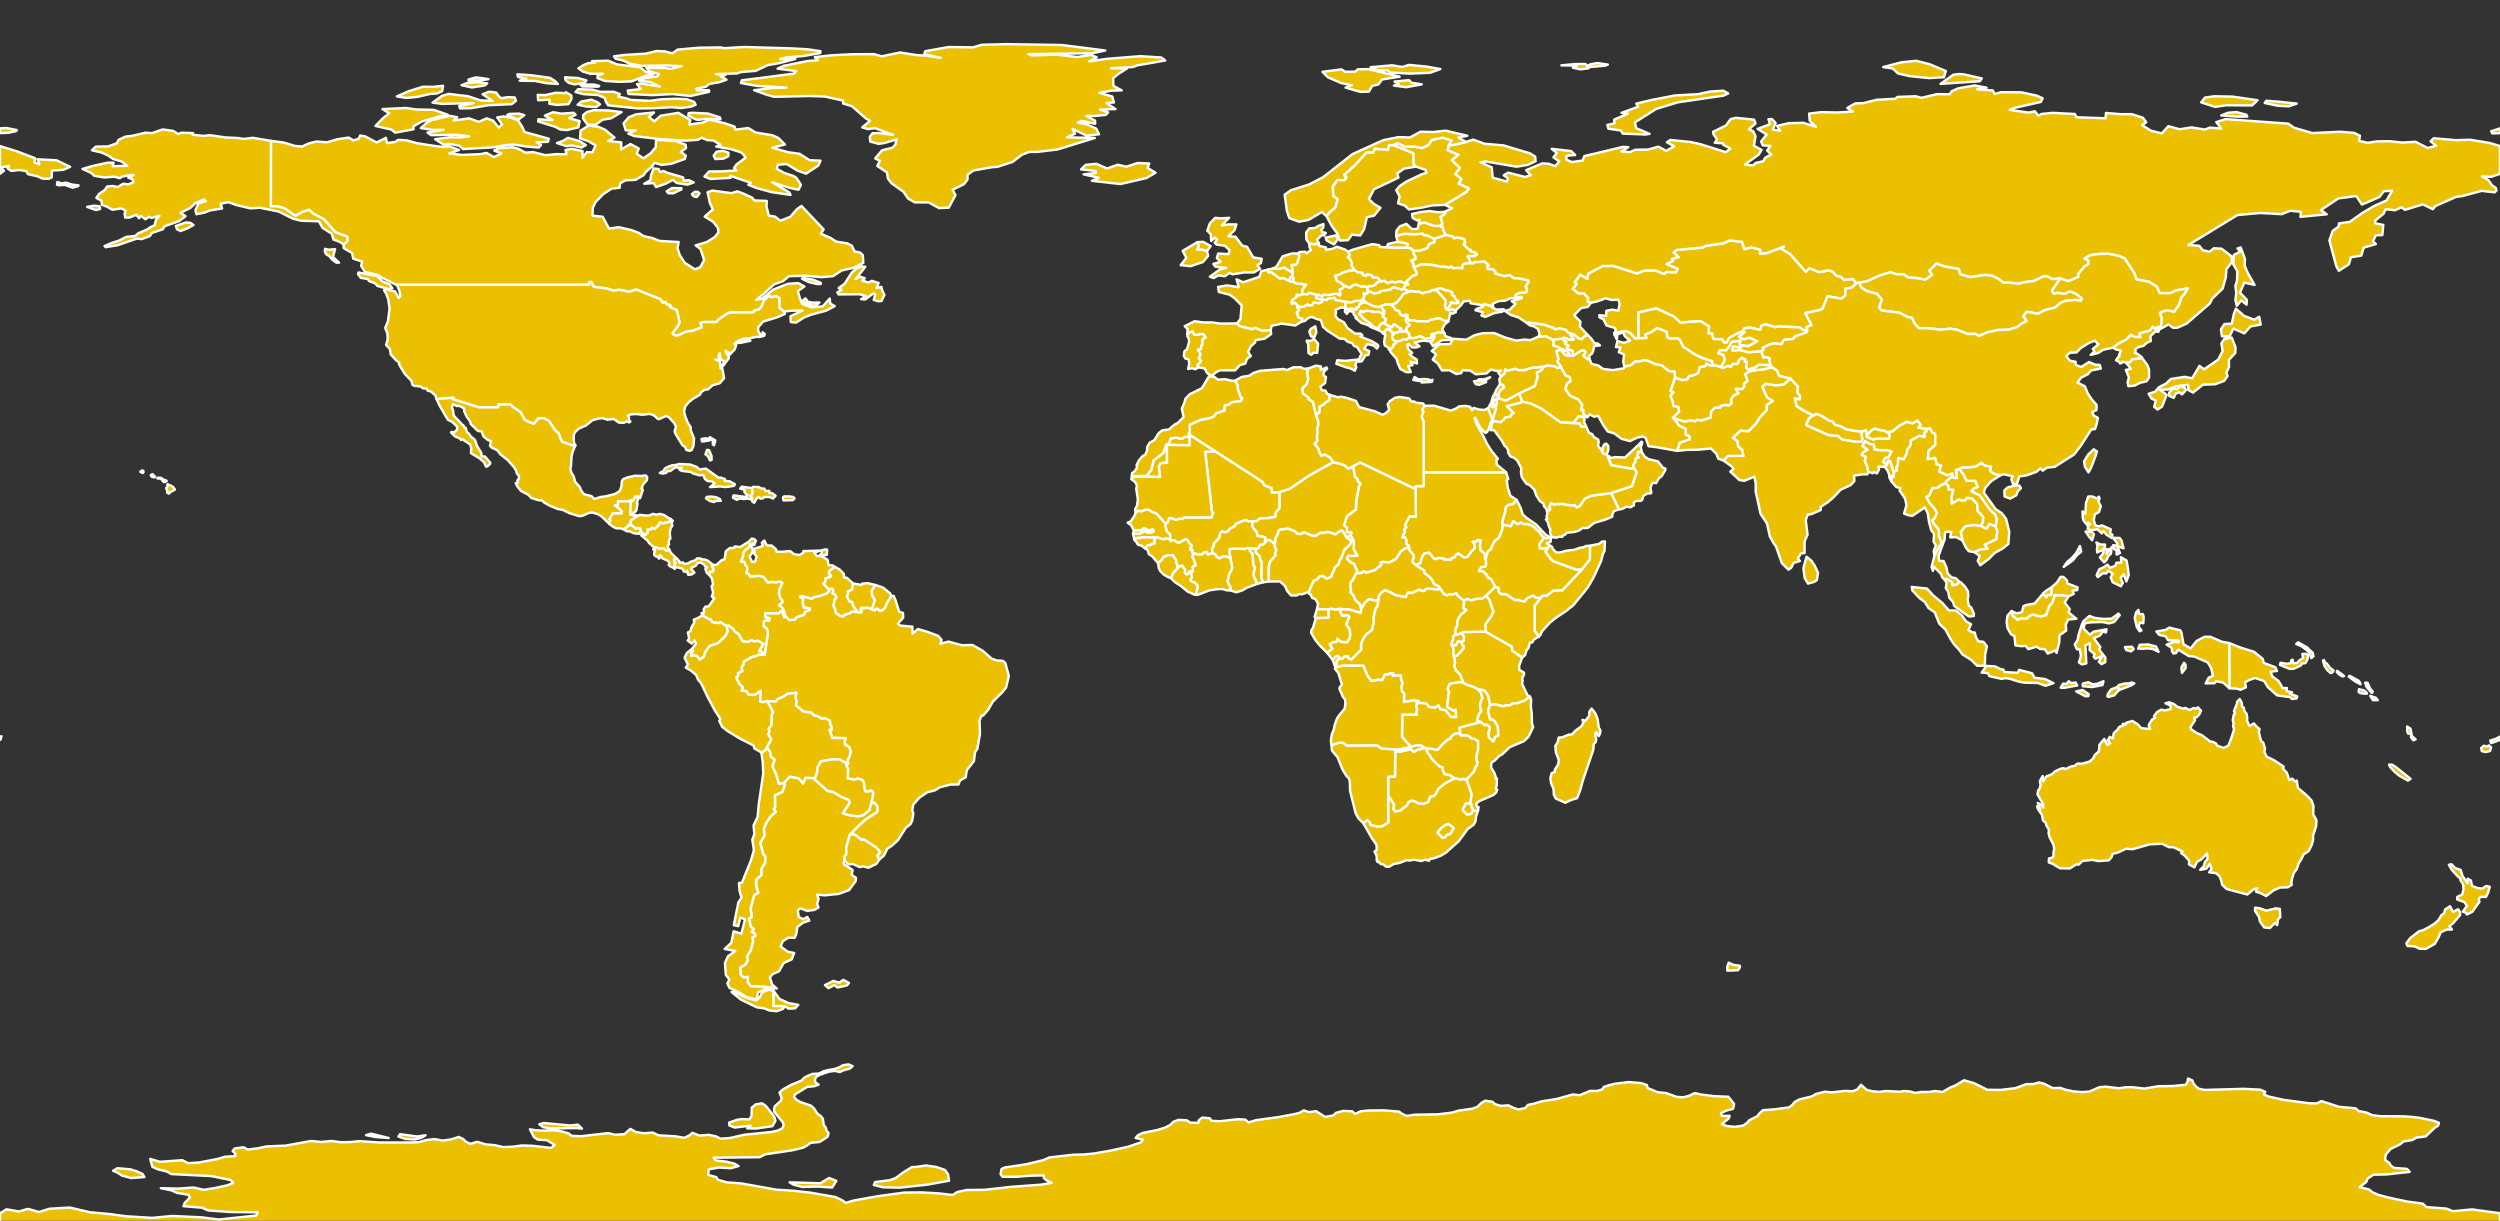 <svg xmlns="http://www.w3.org/2000/svg" width="512" height="250" fill="#ebc000" stroke="#fff" stroke-linecap="round" stroke-linejoin="round" stroke-width=".5" baseprofile="tiny" version="1.2" viewbox="0 0 512 250"><rect width="100%" height="100%" fill="#333333" stroke="none"/><path d="M512 150.851v.694l-1.813.65-.183-.53 1.162-.37.834-.444m-2.666 2.045.353-.235.49.41-.235.743-.882.196-.784-.176-.137-.626.548-.488.647.176m-509.04-2.11-.176.683-.118.076v-.694l.294-.066Z"/>,<path d="m304.219 129.351 5.397 3.054.097.825 2.041 1.421-.656 1.753.084.806.91.518.043.37-.391.859.081.432-.093.68 1.085 2.293.522.311-1.131.825-1.555.552-.854-.023-.506.426-.99.037-.372.18-1.709-.401-1.07.115-.398-1.934-.769-1.057-1.394-.265-.807-.427-1.47-.478-.595-.362-.768-1.792-.825-.796-.284-.825.142-.74-.256-1.308.588-.068 1.42-1.554-.013-.463-.306-.322-.082-.56.41-.18.082-.837-.564-.802.499-.171 4.457-.092Z"/>,<path d="m243.676 88.666-.031 2.525-4.668-.074.046 3.64-1.333.127-.348.73.27 2.054-5.57-.009-.31.475.061-.601 3.228-.112.17-.512.583-.639.47-1.964 1.977-1.535.669-1.793.444-.104.463-1.108 1.197-.153.514.185h.646l.459-.324.879-.046-.033-.762h.217Z"/>,<path d="m81.294 58.311-.19-.003-2.754-1.397-1.016-.615-2.576-.588-.792-1.26.202-.872-1.82-.606-.249-1.146-1.72-1.033-.03-.733.79-.686-.039-.897-2.418-.905-2.343-2.642-2.26-1.224-.756-.736-1.427.461-1.384.795-2.256-1.557-1.386-.394-1.4-.042.017-13.377 2.653.343 2.239.684 1.483.13 1.248-.593 1.723-.444 2.112.174 2.13-.625 2.328-.354.977.59 1.061-.333.318-.67.983.152 2.405 1.275 1.893-.964.192 1.08 1.748-.234.537-.415 1.722.082 2.176.597 3.328.522 1.957.241L92.093 30l1.919.722-2.001.705 2.57.305 3.84-.167 1.211-.25 1.516.854 1.547-.72-1.451-.603.918-.487 2.87-.208 1.147.34 1.43.772 1.588-.113 2.512.641 2.208-.226 2.075.034-.164-.885 1.264-.248 2.204.482-.008 1.346.905-1.134 1.144.038.643-1.43-1.524-.877-1.66-.574.114-1.572 1.682-1.032 1.876.228 1.439.628 1.932 1.603-1.262.7 2.645.287-.006 1.454 1.9-1.114 1.7.915-.423 1.055 1.376.96 1.485-1.028 1.037-1.228.078-1.56 4.123.317 1.91.706.085.706-1.059.758 1.003.762-.18.692-2.785.994-1.979.22-1.47-.429-.424.714-1.371 1.2-.415.622-1.65.962-2.035.094-1.123.601-.094.925-1.655.178-1.74 1.152-1.542 1.602-.552 1.12-.079 1.653 2.09.237 1.306 2.41 1.99-.28 2.643.615 1.422.54 1.018.673 1.782.391 1.506.6 3.896.219-.233 1.232.443 1.43 1.03 1.59 2.116 1.351 1.095-.463.77-1.462-.743-2.246-1.003-.749 2.276-.666 1.612-.997.788-.991-.116-.95-.966-1.209-1.727-1.07 1.678-1.49-.62-1.288-.475-2.221.99-.329 3.9.526 1.178-.374 1.325.482 1.751.824.432.552 2.536.108-.043 1.195.473 1.798 1.3.222 1.03.838 2.06-.79 1.36-1.57.94-.66 4.533 4.79-.571.893 1.891.802 1.279.813 2.268.367.912.454.564 1.203 1.108.19.571.536.104 1.598-2.053 1.034-2.344.505-1.79 1.169-2.404.23-3.042-.299-3.607.088-1.191 1.02-1.813.63-2.052 1.883-1.637 1.313 1.208-.234 2.283-1.868 2.984-1.185 2.128-.142 1.259.697-1.344.956.451 1.533.464 1.073 1.848.71 2.35-.206 1.426-1.599.099 1.032.918.515-1.76.932-3.15.846-1.41.576-1.59 1.024-1.08-.104-.054-1.204 2.47-1.176-2.277.046-1.58.173-.93-.804v-1.939l-.63-.41-.954.241-.473-.373-1.085 1.073-.433 1.107-.505.647-1.06.291-.142.351-4.782.011-.641.262-1.681 1.135-.455.554-2.703.005-.642.226.23.28.1.577-1.86.708-1.465.223-1.652.76h-.357l-.483-.225-.16-.203.345-.646.668-.782.416-.84-.588-2.527-1.482-.668.176-.253-.209-.174h-.39l-.286-.225-.072-.337-.277.147-.381-.043.087-.141-.335-.14-.138-.374-4.98-1.995-1.273.402-.465.014-1.75-.37-1.151.185-1.38-.44-2.445-.315-.442-.24-.253-.781-.481.007-.004.546H81.294m55.248-19.133 1.057-.656 1.954.014-.03.275-1.665.785-1.004-.033-.312-.385m5.999-14.72-1.565-.754.06-.512.684-.095 3.255.154 2.453.78.126.394-3.044-.072-1.557.191-.412-.086m-.767 15.243.549-.427.582.03.361.293-.557.747-.628-.12-.374-.425.067-.098m-18.912-18.34-.774.552-2.065-.106-1.724-.37.757-.641 2.045-.383 1.242.499.519.45m-.323-3.613-3.314-.05-.379-.397 2.864.02.998.265-.17.162m-4.144-1.771 1.7.494-.386.514-2.104.293-1.159-.33-.61-.534-.112-.588 2.67.15m12.238 6.22-6.076-.633-.492-.78-.173-.706-1.428-.62-2.942-.175-1.648-.44.535-.584 2.931.09 1.58.458 2.8-.003 1.227.468-.324.534 1.632.322.903.338 3.994.181 2.26-.308 2.896-.121 2.311.1 1.523.536.318.589-.887.378-2.12.305-1.821-.173-4.08.22-2.92.025m-32.873-5.349 2.006.223-.473.426-2.652.409-2.109-.46 1.152-.453 2.076-.145m.428-.926 1.85.288-1.733.277-2.362-.001.023-.203 1.46-.426.762.065m78.74 39.093-1.701 2.14.928-.48.955.304-.499.496 1.262.39.656-.347 1.418.438-.44 1.041.996-.243.181.755.442.884-.6 1.252-.642.052-.935-.268.308-1.164-.396-.18-1.65 1.233-.849-.05 1.005-.667-1.365-.346-4.288.041-.219-.42.886-.501-.619-.387 1.195-.856 1.47-2.266.881-.81 1.234-.49.66.063-.275.386M136.7 35.4l3.187.93.126.677 1.047-.111 1.015.471-1.262.448-2.213-.342-.8-.64-1.41.757-2.023.736-.489-.832-1.927.136 1.236-.703.182-1.12.485-1.302 1.028.116.264.625.727-.22.827.374m7.27-10.3 1.346-.566 3.156.72 1.958.677.185.62 2.64-.32 1.483.905 3.433.562 1.239.573 1.345 1.331-2.611.663 3.35.928 2.257.313 2.045 1.307 2.237.094-.443.998-2.496 1.652-1.75-.607-2.236-1.369-1.84.179-.18.815 1.496.826 1.93.655.586.377.926 1.408-.49 1.022-1.794-.385-3.567-1.139 3.491 2.085.232.497-3.857-.568-3.052-.826-1.724-.693.497-.401-4.193-1.421.022.412-4.112.227-1.203-.488.937-1.047 2.672-.025 2.928-.182-.475-.508.496-.71 1.84-1.385-.391-.629-.548-.487-2.179-.69-2.88-.484.91-.36-1.506-.884-1.253-.08-1.122-.485-.76.42-2.58.183-5.175-.318-5.315-.632-1.183-.5 1.487-.648-2.02-.006-.45-1.44 1.092-1.272 1.463-.581 3.672-.378-1.047.919 1.12.886 1.315-1.146 3.605-.584 2.44 1.47-.212.932 2.814-.413m-22.376-2.535 2.963.05 2.717.345-2.125 1.267-1.696.276-1.526 1.063-1.622-.053-.887-1.25.022-.706.743-.605 1.41-.387m-40.321-2.819 2.414-1.063 2.92-.922 2.182.02 1.95-.209-.194 1.093-1.096.493-1.329.07-2.643.608-2.277.218-1.927-.308M67.257 51.143l1.365-.114-.426 1.615 1.238 1.144-.567-.003-.857-.65-.526-.655-.717-.443-.263-.625.084-.454.669.185m38.71-35.927 2.791.193 3.846.52 1.088.676.554.593-2.323-.158-2.34-.461-3.167-.053 1.374-.423-1.72-.342-.103-.545M80.34 59.008l-.715.198-2.335-.646-.427-.505-1.273-.498-.256-.405-1.464-.256-.548-.774.123-.33 2.366.527 1.336.15 1.187 1.166 1.42.587.586.786m2.805-36.89 2.031.294 3.633.08 2.908 1.01-1.788.359-3.487 1-1.764.995v.62l-3.743.686-.751-.623-3.284-.752 1.595-1.641 1.234-.935-1.39-.872 4.806-.222m19.51-1.986 1.267-.238 1.49.062.251.696-.865.675-4.817.22-3.588.617-2.163.032-.181-.464 2.954-.629-6.426.17-1.988-.255 1.94-1.389 1.339-.398 4.002.48 2.527.842 2.484.108-2.034-1.36 1.303-.518 1.469.164.48.678.557.507m1.844 3.939 1.593.573.893 1.386.44 1.003 4.956 1.378-.154.625-2.336.115.908.547-.48.521-2.573-.223-2.447-.384-1.653.086-2.67.483-6.135.347-.77-.67-1.941-.389-1.263.16-1.753-1.127 3.142-.394 2.005.064 1.856-.248-2.75-.332-5.056.085-.75-.525 3.298-.569-2.194.02-2.483-.374 1.194-1.066.99-.566 3.808-.866 1.453.275-.71.667 3.165-.43 1.978.717 1.607-.726 1.3.466 1.163 1.398.715-.59-1.01-1.457 1.25-.208 1.414.228m8.653.526-1.566-.93 1.683-.688 1.696.299 2.537-.18.37.412-1.328.682 2.153.613-.256 1.28-2.332.55-1.37-.119-.984-.543-3.535-1.097.029-.455 2.903.176m-8.763-1.272 1.906-.056 1.08.312-1.25.94-2.22-.996.484-.2m11.52-4.437 1.087.66.045.729-.648 1.057-2.345.146-1.529-.227.03-.83-2.332.11-.09-1.1 1.53.045 2.142-.485 2 .082.11-.187m3.532-5.521.986-.434 1.458-.1-.622-.326 3.308-.072 1.816.76 4.726.573 1.123.939 1.715.46-1.953.423-2.628 1.07-2.516.101-2.947-.182-1.528-.58.022-.515 1.124-.38-2.601.012-1.568-.473-.9-.644.985-.632m6.3-1.838 2.115-.271 4.451-.277 2.091-.53 1.764.074 1.536.399 1.08-.768 4.428-.385 4.348-.06.755.154 4.106-.24 9.962.292 3.054.182 2.603.386-.063.38-3.47.617-3.441.288-1.286.318 3.096-.007-3.356.862-2.317.403-2.433 1.162-2.934.236-.906.29-4.306.152 1.96.178-.982.254 1.176.702-1.351.487-2.198.403-.674.557-1.987.425.2.322 2.43-.055.03.347-3.8.853-3.716-.393-4.178.22-4.806-.246-.178-.682 2.63-.322-.701-1.026.867-.1 3.803.614-1.94-.912-2.306-.273 1.152-.55 2.522-.34.403-.495-2.009-.556-.603-.732 3.887.06 1.123.155 2.22-.518-3.203-.165-4.976.091-2.514-.483-1.185-.575-1.661-.417-.312-.485m23.283 20.551-.924.42-1.594.072-.355-.696.604-.797 1.303-.198 1.11.394.016.61-.16.195m-29.925-2.91.867.545-.885.498-1.917-.43-1.158.155-1.942-.64 1.251-.44.995-.617 2.362.66.427.27m45.138 27.9.492-.12 1.87.356 1.455.595.042.26-.693.026-1.843-.446-1.323-.672m.718 4.035.498.692 1.031.19 1.319-.038-.7.582-.526.093-1.804-.604-.356-.476.538-.439Z"/>,<path d="M81.294 58.311h39.369l.004-.546.481-.007.253.78.442.241 2.445.314 1.38.441 1.152-.185 1.749.37.465-.014 1.273-.402 4.98 1.995.138.374.335.14-.087.14.381.044.277-.147.072.337.286.225h.39l.209.174-.176.253 1.482.668.588 2.526-.416.84-.981 1.28-.031.15.16.202.482.225h.357l1.652-.76 1.465-.223 1.86-.708-.1-.578-.23-.279.642-.226 2.703-.005.455-.554 1.68-1.135.642-.262 4.782-.01.142-.352 1.06-.291.505-.647.433-1.107 1.085-1.073.473.373.953-.241.632.41-.001 1.94.93.803.245.467-1.518.689-2.964.912-.994 1.164-.014.754.47.754.59.036-.15-.52.427.316-.114.407-.96.23-.683-.027-1.052.248-1.445.141-1.186.412 2.089-.268.421.27-1.99.426-.907.003.042-.175-.433.395.419.065-.307 1.022-1.035 1.094-.106-.365-.312-.074-.467-.356.296.766.353.253.022.538-1.257 1.688-.13-.056.44-.968-.726-.543-.167-1.182-.274.615.304.902-.94-.223.98.458.06 1.354.408.098.348 1.915-.904 1.056-1.472.421-.934.834-.71.092-.72.522-.204.477-1.561.923-.802.678-.67.843-.22 1.01.252.988.474 1.217.633 1.006.007.615.674 1.65-.107 1.512-.355.868-.425.18-.7-.173-.224-.624-.54-.327-1.416-2.311-.214-.556.292-.944-.398-.783-1.109-1.19-.555-.218-1.435.646-.254-.071-.69-.664-.892-.352-1.608.18-1.262-.158-1.084.098-.588.222.256.378-.023.577.302.28-.271.188-.528-.21-.534.27-1.032-.045-1.062-.751-1.24.177-1.035-.33-.884.1-1.197.333-1.295 1.054-1.413.613-.777.68-.327.64-.014.98.071.684.27.483-.554.043-2.12-.754-.398-.668-.313-.996-.839-.81-1.205-1.808-1.003-.567-1.162.028-.896 1.123-1.18-.426-.736-.43-.825-1.525-1.573-1.075-.518-.504h-2.464l-.003.586-3.956.011-5.392-1.693.133-.278-3.423.264L89.18 81l-.922-.818-.663-.17-.156-.408-.798-.071-.509-.385-1.32-.14-.364-.23-.172-.78-1.38-1.429-1.185-1.977.05-.33-.627-.47-1.1-1.19-.197-1.16-.758-.777.312-1.18-.05-1.219-.453-1.09.555-1.34.346-2.581-.257-1.908-.45-1.217-.414-.66.172-.278 2.057.483.758 1.343.351-.375-.227-1.167-.484-1.166m-46.31 41.131.483.314.362.498-1.044.605-.208.238-.354-.204.041-.397-.235-.518.318-.39-.099-.28.083-.132.653.266m-.844-.973-.12.17-.476.102-.421-.504.14-.121.877.353m-1.085-.587-.044.154-.762-.042.106-.173.7.06m-1.802-.767.53.561-.077.082-.597-.068-.236-.38.38-.195m-1.906-.709.029.332-.169.14-.479-.259.29-.243.329.03M19.246 42.12l1.128.13.136.545-.873.22-1.796-.651 1.405-.244m18.829 3.435.944.096.602.442-1.23.676-1.42.542-.728-.367-.22-.667 2.052-.722m17.412-16.701-.017 13.377 1.4.042 1.386.394 2.256 1.557 1.384-.795 1.427-.46.755.735 2.26 1.224 2.344 2.642 2.418.905.04.897-.791.686-.782-.535-1.254-.453-.402-1.24-1.833-1.151-.767-1.343-3.626-.127-1.667-.409-2.941-1.476-3.85-.777-1.969.12-2.797-.653-1.69-.606-1.579.302.293.987-2.431.388-1.252.48-1.576.302-.204-.838.64-1.395 1.511-.437-.39-.357-1.813.792-.97.947-2.05 1.012 1.041.69-1.344 1.022-2.952 1.03-.353.629-2.22.734-.45.668-1.663.608-.977-.11-3.953 1.357-2.44.406-.223-.239 1.555-.664 1.392-.44 1.516-.777 1.764-.16.701-.584 1.971-.851.318-.285 1.05-.502.245-1.079.724-.84-1.64.431-.459-.244-.77.517-.928-.722-.384.51-.532-.708-1.422.569-.873-.001-.122-.847.257-.521-.916-.507-1.85.273-1.2-.668-.972-.341-.007-.806-1.096-.606.55-.817 1.16-.794.508-.73 1.15-.104.976.227 1.147-.686 1.033.123 1.084-.442-.265-.65-.796-.255 1.053-.549-.873.016-1.51.31-.433.314-1.121-.313-2.012.16L19.306 36l-.597-.572-1.8-.826 2-.595 3.171-.695h1.17l-.194.71 3.002-.055-1.154-.88-1.75-.542-1.011-.711-1.365-.607-1.954-.45.796-.745 2.523-.046 1.795-.648.339-.693 1.453-.676 1.385-.162 2.696-.632 1.308.096 2.188-.759 2.152.3 1.03.641.631-.275 2.404.085-.086.327 2.176.242 1.45-.142 2.997.449 2.735.134 1.096.185 1.892-.231 3.703.626m-43.728 8.433.878.27.887-.145 1.15.375 1.412.19-.117.155-1.078.3-1.624-.567-1.254.083-.338-.125.084-.536Z"/>,<path d="m380.245 58.005-1.082.947-1.182.133-.067 1.426-.791.643-2.822-.468-1.026 2.546-.728.317-2.817.568 1.28 2.47-.976.371.114.81-.877-.208-.713-.51-4.469-.189-.516.157-2.026-.598-.807.295-.221.84-2.34-.49-.936.2-.319.623-.815.263-1.876.991-.622 1.018-.53.01-.39-.675-1.809-.046-.29-1.165-.692-.01.106-1.426-1.703-1.039-2.439.11-1.667.208-1.359-1.282-3.634-1.68-3.66.84.055 5.245-.73.07-.995-1.116-.961-.398-1.614.296-.629.473-.08-.347.35-.593-.271-.495-1.649-.485-.641-1.277-.786-.36-.047-.463 1.383.135.055-1.04 1.21-.23 1.242.212.256-1.388-.253-.88-1.424.07-1.209-.348-1.646.626-1.327.298-.723-.23.145-.732-.907-.95-1.055.04-1.207-.965.82-1.078-.415-.29 1.135-1.563 1.462.825.178-1.039 2.935-1.547 2.222-.036 4.819 1.56 1.509-.6 2.255-.029 1.819.737.413-.422 1.997.061.357-.673-2.305-.978 1.365-.693-.266-.388 1.365-.37-1.027-.974.652-.485 5.322-.495.695-.351 3.559-.525 1.278-.59 2.556.306.448 1.474 1.485-.346 1.826.485-.117.777 1.364-.082 3.564-1.342-.52.446 1.814 1.1 3.178 3.611.758-.745 1.96.82 2.043-.366.785.256.685.822.994.276.606.604 1.832-.19.754.87Z"/>,<path d="m335.6 69.25-.057-5.244 3.661-.84 3.634 1.68 1.359 1.281 1.667-.207 2.44-.111 1.702 1.039-.106 1.426.693.01.29 1.165 1.808.046.39.674.53-.009.622-1.018 1.876-.991.815-.263.422.14-1.193.921 1.05.536 1.012-.355 1.686.75-1.821 1.024-1.082-.14-.587.036-.204-.395.297-.66-1.902.331-.452.913-.676.786-1.188-.067-.368.626 1.043.34.308 1.058-.8 1.44-1.072-.3-.793-.01.04-.87-1.892-.61-1.488-.696-2.554-1.652-.699-1.466-.477-.258-1.538.066-.544-.292-.152-1.135-1.917-.751-1.198.826-1.215.49.234.716-1.605.02Z"/>,<path d="m456.534 131.698 2.467.98 2.63.814 1.771 1.443.217.838 2.37.88.345.754-1.309.153.315.947 1.27.934.923 1.508.814-.047-.057.63 1.098.241-.426.269 1.511.598-.158.411-.941.1-.35-.37-2.659-.373-1.913-1.69-.739-1.244-1.855-.622-1.204.405-.869.47.181 1.049-1.117.489-.796-.238-1.472-.06-.047-9.269m16.554 1.507.54.455.171.74-.445.379-.268-.84-.33-.55-1.454-1.072-1.027-.418.395-.343 1.85 1.052.568.597m-1.904 3.102-1.508.678-.755-.002-1.979-.81.118-.44 1.276.208.778-.111.214-.682.204-.035.138.755.812-.109.401-.486.794-.507-.156-.838.851-.027.288.233-.029.789-.478.868-.744.117-.225.399m4.92-.712.43.322.69.902.671.482-.199.399-.398.142-.616-.546-.623-.904-.306-1.083.197-.138.153.424Z"/>,<path d="m456.534 131.698.047 9.27-1.266-1.168-1.444-.286-.35.406-1.803.043.604-1.157.896-.395-.371-1.547-.683-1.193-2.757-1.205-1.173-.119-2.136-1.314-.42.691-.545.126-.323-.522-.005-.618-1.086-.699 1.532-.512 1.014.028-.12-.377-2.081-.003-.564-.847-1.27-.263-.602-.703 1.917-.345.729-.463 2.283.584.225.528.397 2.3 1.472.852 1.188-1.509 1.632-.858 1.265-.001 2.27 1.004 1.528.272m-22.8 8.95.143.28.027.431-.928 1.062-1.218.313-.17-.17.128-.484.611-.868 1.406-.564m13.144-2.841-.139-1.071.55-.992.324.416-.004.678-.731.969m-23.223-15.692-.809 1.285 1.046 1.346-.246.655 1.595 1.316-1.685.168-.475.97.062 1.288-1.368.973-.037 1.416-.549 2.175-.209-.506-1.616.64-.563-.87-1.014-.08-.71-.455-1.69.511-.52-.688-.93.078-1.173-.164-.218-1.908-.71-.395-.682-1.216-.198-1.245.166-1.318.845-.945.237.95.973.804.917-.289.908.103.829-.72.682-.124 1.345.398 1.16-.303.73-1.978.547-.494.493-1.618h1.635l1.232.24m16.34 9.87 1.565.415.517 1.088-1.2-.587-1.189-.119-.802.094-.984-.05.337-.782 1.756-.059m-3.55 1.407-.983-.262-.277-.611 1.44-.068.353.469-.533.472m1.504-8.485.102.777.84.125.133.58-.074 1.243-.734-.139-.216.866.586.75-.398.171-.574-.9-.423-1.819.286-1.136.472-.518m-7.118 1.848 1.636-.06 1.406-1.032.248.318-1.143 1.41-1.069.274-1.369-.278-2.37.07-1.242.206-.202 1.076 1.273 1.265.768-.644 2.652-.484-.117.655-.62-.207-.617.833-1.252.552 1.346 1.822-.26.489 1.278 1.641-.012.935-.759.418-.558-.5.687-1.165-1.395.55-.354-.393.184-.55-1.025-.833.106-1.386-.949.432.178 3.693-.902.207-.61-.418.407-1.309-.22-1.372-.598-.01-.442-.975.588-.931.202-1.13.715-2.143.298-.587 1.21-1.056 1.11.42 1.793.197m-3.744 15.835-1.887-.996 1.326-.28 1.245.865-.086.384-.598.027m1.489-2.449.947-.108 1.274-.521-.208.79-2.137.404-1.892-.176-.005-.52 1.13-.295.89.426m-4.381-.248.879-.116.352.605-2.629.476-.765-.011.49-.819.779-.011.381-.503.513.38m-13.9-2.76.194.505 2.724.142.314-.586 2.638.684.518.922 2.133.259 1.745.845-1.623.542-1.564-.573-2.763-.067-1.33-.255-1.649-.543-1.043-.14-.592.177-2.594-.586-.246-.611-1.302-.105.976-1.359 1.726.084 1.148.556.59.108m-5.856-7.59.241.992.496.794 1.044.125.692.9-.357 1.77-.057 2.2-1.575.03-1.197-1.19-1.826-1.162-.61-.862-1.076-1.158-.706-1.066-1.082-1.991-1.249-1.185-.942-2.333-1.282-.896-.744-1.217-1.07-.796-1.484-1.568-.125-.724 3.117.333 1.258 1.39 1.884 1.556 1.347 1.53 1.446.022 1.195.974.823 1.19 1.083.65-.57 1.162.815.493.511.037Z"/>,<path d="m158.387 202.86 1.257 1.727 1.85.853 1.99.356-.64.71-1.35.072-.726-.503-2.38-.038v-3.176m15.656-31.887-.735 2.6.013 1.417-.308.317-.208 1.661 1.806 1.218-.194.98.889.62-.073.695-1.366 1.824-2.109.763-2.852.296-1.563-.143.3.848-.292 1.064.263.718-.853.5-1.458.196-1.367-.518-.55.373.199 1.413.96.428.779-.449.424.74-1.31.44-1.142.885-.21 1.43-.335.762-1.344.004-1.115.729-.408 1.066 1.4 1.042 1.359.287-.49 1.276-1.68.802-.924 1.668-1.298.56-.582.667.459 1.477.947.823-1.918-.294-3.437-.19-.59-.83.028-1.065-.947.092-.5-.516-.125-1.508 1.091-.626.451-.902-.165-.72.754-1.213.52-1.884-.153-.834.62-.27-.152-.536-.66-.285.47-.596-.643-.54-.332-1.64.572-.29-.24-1.733.714-2.726.852-.516-.432-1.388-.005-1.307 1.077-.929-.033-1.188.811-1.388.004-1.308-.37-.26-.655-2.455.877-1.463-.135-1.377.509-1.293.93-1.334 1.005-.884-.426-.558.297-.458-.045-2.37 1.549-.702.488-1.477-.173-.356 1.186-1.286 1.86.347.837 1.027.554-1.144 1.622.059 2.845 2.625 1.162.216 1.738 1.05 1.465.556.204.628-1.4 2.162 1.434.387 1.597.217 1.125-.228 1.29-1.09.233-1.255.704-.273.714.821-.03 1.136-2.152 1.363-1.605 1.381-1.898 1.94Z"/>,<path d="m158.387 202.86.001 3.177 2.38.038-.47.576-1.22.441-1.541-.16-1.033-.428-1.49-.205-3.242-1.56-1.959-1.592 1.173.298 1.996.95 1.887.51.734-.651.461-.974 1.311-.587 1.012.168m-1.36-49.858.697.967.19 1.026.746.602-.448 1.376.764 1.596.557 1.96 1.026-.194.173.356-.488 1.477-1.55.702.046 2.37-.297.458.426.558-1.004.884-.931 1.334-.509 1.293.135 1.377-.877 1.463.656 2.455.369.26-.004 1.308-.811 1.388.033 1.188-1.077.929.005 1.307.432 1.388-.852.516-.714 2.726.24 1.733-.572.29.332 1.64.642.54-.468.596.66.285.151.536-.62.27.152.834-.52 1.884-.753 1.214.165.719-.451.902-1.091.626.124 1.508.501.516.947-.092-.027 1.065.59.83 3.436.19 1.318.222-1.265-.01-1.968.863-.23 1.329-.602.033-1.605-.462-1.628-.99-1.769-.815-.445-.9.403-.834-.716-.946-.182-2.424.604-1.368 1.503-1.099-2.16-.415 1.355-1.256.484-2.363 1.58.5.744-2.945-.954-.379-.445 1.776-.897-.2.932-4.67.653-.971-.41-1.388-.117-1.603.6-.046 1.856-4.572.602-2.12-.328-2.13.425-1.173-.17-1.756.831-1.736.256-2.751.902-6.134-.104-2.328-.296-2.003.73-.363.382-.73Z"/>,<path d="m297.728 134.4.256 1.308-.142.74.284.825.825.796.768 1.792-.56-.144-1.91.24-.382.17-.405.908.318.627-.428 3.111 1.378.807.39-.259.12 1.534-1.089-.012-1.108-1.389-1.09-.199-.32-.745-.869.45-1.138-.2-.476-.645-.903-.131-.666.034-.082-.442-1.138-.12-1.851.31.076-1.693-.475-.528-.104-.875.21-.857-.289-.549-.026-.895-1.725.013.123-.513-.725.006-.077.246-.882.056-.57 1.184-.786-.2-.47.2-.94.114-.871-1.203-.759-1.913-4.197-.019-1.498.336-.199-.441.362-.15.044-.62.233-.366.518-.3.373.146.487-.545.774.014.091.403.532.252 2.025-2.041-.048-1.17.618-1.382.651-.733.937-.685.163-.454.035-.521.232-.494-.074-.806.177-1.26.278-.888.426-.76.212-1.85.554-.723.762-.458 1.17.483.906.525 2.101.418.425-.86.196-.109.648.143 1.583-.71.561.301.46-.043.214-.345.529-.122 1.982.182.47-.15.86 1.173.64.173.38-.24.658.094.792-.3.338.607 1.252.945-.086 1.663.57.193-.458.505-.546.377-.544.742-.299.661-.08 1.142-.33.543-.011 1.073-.41.396-.052.846-.195.11-.132.778.358.647.09 1.715Z"/>,<path d="m315.143 130.394-.842-1.173-.017-5.181 1.632-2.062.912-.026 1.267-1.003 1.853-.062 4.02-4.269 1.633-2.06.014-2.786 1.864-.383.673-.487.54-.004-.094 1.968-.3.514-.401 1.537-1.564 3.405-1.22 2.085-2.888 3.532-1.423 1.151-2.127 1.413-1.326 1.081-1.557 1.723-.328.75-.32.337Z"/>,<path d="m311.754 134.651-2.041-1.421-.097-.825-5.397-3.054-.015-1.507 1.107-1.518.518-1.037-.792-2.346-.674-.987 1.839-1.787.738.239v.798l.486.468h.99l1.8 1.208.783-.025.315.164.948.112.42-.593 1.3-.594.573.48h.972l-1.243 1.614.017 5.18.842 1.174-.996.568-.35.593-.534.105-.202 1.002-.456.573-.278.947-.573.47Z"/>,<path d="m290.94 116.296-1.083-.621-.493-.41-.091-.442.23-.592-.004-.58-.82-.89-.144-.952-.523-.42-.015-.826-.298-.548-.5.082.143-.523.369-.592-.161-.59.467-.436-.296-.332.376-.878.65-1.047 1.225.099-.052-6.242 1.636-.005v-2.84h16.876l.459 1.396-.312.258.206 1.464.522 1.698 1.32.875-.72.812-1.047.234-.448.436-.14.945-.612 2.09.15.57-.226 1.22-.578 1.402-.858.704-.61 1.087-.143.581-.673.399-.421 1.488.019 1.279-.017-1.11-.196-.027.024-.709-.17-.488-.733-.561-.171-1.026.17-1.05-.659-.097-.097.317-.855.073.342.415.122.855-.781.781-.708 1.026-.733.146-1.196-.83-.537.293-.147.415-.732.269-.05.293h-1.415l-.196-.293-1.025-.05-.513.245-.39-.122-.977-1.22-1.025.194-.391.66-.366 1.27-.925.423.967.555Z"/>,<path d="m289.902 100.152.07 5.646-1.226-.1-.65 1.048-.375.878.296.332-.467.437.16.589-.368.592-.143.523.5-.082.298.548.015.826.523.42-.017.344-.9.243-.722.575-1.028 1.552-1.339.659-1.373-.088-.401.13.14.5-1.345 1.053-1.79.544-.356-.322-.235-.027-.262.365-1.176.107.223-.385-.65-1.569-.619-.241-.839-.83.309-.672.648.143.401-.101.795.014-.774-1.293.052-.945-.095-.943-.566-.91.142-.67-.912-.034.004-.914-.593-.527.615-1.874 1.814-1.34.075-1.85.548-2.887.309-.612-.592-.487-.023-.453-.532-.37-.35-2.21 1.437-.778 11.344 5.446Z"/>,<path d="m154.01 99.962.124.774-.11.547-.346.24.366.427-.03.386-.944-.242-.67.099-.869-.103-.665.266-.762-.443.125-.459 2.383.312.512-.317-.65-.616.01-.543-.896-.222.32-.393 2.101.287Z"/>,<path d="m154.015 102.336.03-.386-.367-.427.347-.24.109-.547-.125-.774.178-.243 1.11.007.843.366.374-.036.259.505.778-.029-.046.424.633.052.699.521-.528.58-.677-.31-1.12-.008-.257.26-.546.087-.216-.345-.47.204-.57.974-.366-.226-.072-.409Z"/>,<path d="m510.187 26.882 1.813-.593v.972l-1.56.072-.253-.451M325.833 62.01l-.648.843-1.38.235-1.413 1.468 1.293 1.35-.14.958 1.553 1.674-.85.574-.243.362-.63-.098-.977-.863-1.294-.378-.435-.583-1.327-.298-.862.223-.25-.264-1.936-.682-3.296-.473-.173.168-1.813-1.202-1.623-.536-1.228-.836 1.035-.227 1.18-1.19-.796-.563 2.097-.58-.038-.311-1.277.23.045-.633.733-.397 1.377-.104.223-.474-.314-.784.578-.745-.017-.418-2.096-.463-.831.016-.878-.666-1.091.225-1.807-.5.031-.28-.506-.617-1.134-.068-.118-.442.356-.288-.91-.805-1.474.137-.432-.071-.36.323-.53-.057-.35-.91-.334-.473.274-.133 1.147.05.554-.312-.41-.379-.96-.25.086-.257-.578-.26-.892-.93.305-.384-.14-.668-1.39-.339-.746.17-.202-.353-1.497-.357-.458-.84-.12-.69-.686-.327.61-.45-.422-1.327 1.012-.82-.215-.248 1.617-.786-1.49-.676 4.366-2.637.535-.726-2.105-.974.581-.927-1.28-1.058.957-1.22-1.654-1.619 1.313-1.072-2.179-.948.208-.995 1.149-.132 2.42-.57 1.467-.495 2.336.86 3.895.338 5.374 1.609 1.091.676.094.947-1.579.747-2.322.379-6.35-1.081-1.043.18 2.318 1.042.184 2.113 2.942.803.184-.69-.857-.61.906-.54 3.438.886 1.197-.346-.957-1.042 3.315-1.393 1.312.082 1.328.497.829-.977-1.186-.848.696-.85-1.045-.883 3.978.456.812.797-1.8.175.01.792 1.119.487 2.197-.309.348-.907 7.934-1.898 1.073.07-1.402.863 1.764.148 1.019-.486 2.666-.04 2.112-.589 1.62.857 1.616-.942-1.49-.824.74-.47 4.2.431 1.97.445 5.154 1.625.95-.745-1.445-.752-.042-.301-1.714-.14.47-.674-.761-1.11-.043-.455 2.624-1.288.934-1.292 1.057-.28 3.766.375.296.791-1.348 1.154.885.453.457.994-.323 1.949 1.57.872-.611.95-2.786 2.02 1.626.209.565-.512 1.565-.365.378-.704 1.23-.677-.828-.809.663-.939-1.555-.117-.342-.791 1.135-1.428-1.847-1.16 2.545-.958-.329-1.012.71-.032.747.789-.561 1.372 1.522.26-.649-1.026 2.38-.559 2.952-.075 2.628.81-1.265-1.184-.141-1.515 2.473-.287 3.42.063 3.083-.187-1.156-.743 1.646-.934 1.634-.04 2.765-.705 3.755-.19.475-.389 3.734-.132 1.164.32 3.192-.756 2.613.023.392-.614 1.359-.605 3.357-.584 2.44.461-1.937.35 3.221.219.384.702 1.3-.346 4.158.02 3.206.693 1.141.533-.354.74-5.31 1.21-1.069.422 3.867.557 1.28-.269.726.913.625-.37 2.274-.224 4.563.235.347.665 5.946.212.08-1.087 3.02.25 2.27-.008 2.296.749.655.91-.841.595 1.786 1.12 2.237.577 1.372-1.492 2.281.64 2.424-.383 2.753.438 1.048-.399 2.326.2-1.027-1.32 1.878-.617 12.845.924 1.21.844 3.724 1.087 5.743-.27 2.831.235 1.184.588-.173 1.04 1.752.405 1.904-.291 2.522-.038 2.685.28 2.696-.158 2.477 1.264 1.763-.455-1.15-.909.633-.632 4.537.398 2.959-.085 4.09.679 1.991.62v5.666l-1.839.633-1.843-.104 1.283.757.846 1.172.657.383.165.588-.367.377-2.65-.31-3.976 1.07-1.264.166-4.24 1.873-.524.646-2.034-.984-3.706 1.116-.647-.528-1.37.61-1.902-.196-.458.936-1.706 1.376.05.575 1.62.319-.19 2.07-1.32.053-.61 1.19.592.612-2.487.726-.494 1.624-2.12.347-.426 1.445-2.05 1.325-.526-.98-1.403-5.235.684-1.973 1.2-.848.074-.665 2.21-.318 2.54-1.79 2.449-1.463 2.557-1.135 1.143-2.005-1.728.12-.854 1.172-3.608 1.562-1.165-1.75-3.671.484-3.56 2.384 1.175.872-5.374.518.103-1.029-2.21-.216-1.762.699-4.349-.245-4.678.422-10.058 6.13 2.241.18.7.89 1.38.316.911-.71 1.56.092 2.053 1.565.049 1.21-1.112 1.42-.12 1.7-.642 2.273-2.143 2.058-.477.984-4.765 4.138-1.895.835-.897.018-.893-.691-1.91 1.04-.22.474-.2-.25-.009-.722.727-.038.205-1.68-.375-1.218 1.22-.503 1.727.252.956-1.384.488-1.558.552-.52.747-1.28-2.35.42-1.233.56-2.161-.001-.576-1.336-1.685-1.012-2.475-.454-.526-1.393-1.907-2.92-1.25-.524-2.128-.423-1.885.038-1.768.257-1.174.707.78.338.018.785-.791.456-1.284 1.509.013.626-2.005.898-1.707-.537-1.697.119-.744-.477-.853-.153-2.083 1.002-1.873.236-1.307.352-1.791-.232-1.32.015-.862-.727-1.393-.683-1.426-.188-3.143.45-2.02-.598-.272-1.066-2.963-.532-1.593-.588-1.473 1.474.577.837-1.382.99-2.056-.357-1.42-.051-.95-.665-1.484-.02-1.237-.437-2.163.669-2.714 1.225-2.056.363-.754-.87-1.832.19-.606-.603-.994-.276-.685-.822-.785-.256-2.044.366-1.959-.82-.758.745-3.178-3.612-1.814-1.099.52-.446-3.564 1.342-1.364.082.117-.777-1.826-.485-1.485.346-.448-1.474-2.556-.306-1.278.59-3.56.525-.694.351-5.322.495-.652.485 1.027.975-1.365.37.266.387-1.365.693 2.305.978-.357.673-1.997-.06-.413.421-1.82-.737-2.254.029-1.51.6-4.818-1.56-2.222.036-2.935 1.547-.178 1.039-1.462-.825-1.135 1.563.416.29-.821 1.078 1.207.964 1.055-.04.907.951-.145.732.723.23m63.54-49.245 3.076-.321 2.764.716 3.275 1.375-.351 1.279-3.103.177-3.962-.41-2.36-.543-1.092-1.02-1.94-.281 3.693-.972m12.885 2.48 3.605.807-.422.578-8.018.549 2.598-1.867 1.168-.16 1.07.092m51.19 4.473 3.755.062 5.14.754-1.117 1.056-5.243-.039-2.358.336-2.818-.925.764-.978 1.877-.266m13.356 1.124 3.569.373-1.644.562-2.273-.127-2.643-.562.34-.46 2.65.214m-11.888 2.81 1.35-.561 1.778-.132 2.02.544.173.374-2.157.01-3.164-.234M319.782 13.383l2.777-.259 2.16-.017.291.383.817-.34 1.34-.235 2.11.312-.55.217-3.188.295-.199.234-1.662.235-1.54-.337.81-.444-3.166-.044M288.33 50.734l-2.616.022-1.751-.162.324-.626 1.962-.461 1.49.249.629.226-.152.39.114.362M332.1 23.111l3.405-1.248-.385-.645 3.181-.751 4.695-.914 4.734-.266 2.436-.528 2.767-.184.99.561-.956.443-9.383 1.383-4.418 1.354-4.348 2.756.289 1.181 2.72 1.167-.84.125-4.647-.185-.377-.632-2.575-.381-.207-.768 1.454-.305-.049-.776 2.821-1.213-1.307-.174m127.155 28.51.493 1.37-.037 1.4.587 1.435 1.431 2.519-2.105-.47-.875 2.055 1.387 1.458-.04.994-1.078-.858-.933 1.101-.263-1.193.159-1.386-.162-1.535.329-1.075.063-1.902-.834-1.398.126-1.943 1.315-.655-.565-.659.633-.2.37.941M7.212 32.418l-.122.884.959.354-.33-1.033 3.86.212 2.785 1.33-1.41.62-2.331.148-.036 1.39-.569.295-1.332-.042-1.084-.496-1.89-.415-.319-.617-1.444-.232L2.333 35l-.773-.498.309-.528-1.704.338.642.669-.807.603v-5.666l3.484 1.086 3.73 1.414m-5.356-5.244L0 27.261v-.972l1.388-.057 2.057.407-.122.194-1.465.341m301.695 35.444.375-.353 1.469.362.184.28.215.044.011.123.696.343 1.45-.085-.277.507-1.557.246-1.93.823-.791-.29.313-.667-1.554-.417.251-.272 1.362-.473-.217-.171Z"/>,<path d="m143.673 89.899.668-.114.939.043.043.37-1.55.227-.1-.526m1.692-.356 1.124.64-.246 1.011-.261-.182.023-.744-.637-.562-.003-.163m-.57 2.602.428.058.498 1.18.007.825-.348.071-.362-.82-.532-.411.31-.903Z"/>,<path d="m168.96 201.742 1.707-.853 1.209.355.853-.568 1.138.64-.427.497-1.92.427-.64-.498-1.209.64-.711-.64Z"/>,<path d="m277.536 14.685.54-.486 2.089-.05 6.475 1.558-3.579.56-.79 1.046-1.248.269-.677 1.178-1.714.055-3.059-.867 1.29-.505-2.131-.412-2.771-1.2-1.107-1.114 3.878-.51.779.498 2.025-.02m22.697 14.388-2.42.57-1.149.132.603-.998-1.826-.566-2.208.482-.697 1.043-1.356.63-1.527-.345-1.857.07-1.581-.751-.852.376-.883.058-.208.936-2.68-.228-.377.792-1.366-.005-2.361 2.589-2.209 2 .518.486-.495.564-1.41-.024-.924 1.334.087 1.888.91.72-.471 1.673-1.184.975-.627.82-.954-.873-2.808 1.645-1.896.333-1.967-.724-.509-1.53-.45-3.282 1.31-.915 3.756-1.194 2.808-1.467 6.02-4.729 6.291-2.854 3.12-.622 2.34.075 2.167-1.178 2.593.063 2.554-.284 4.448 1.041-1.832.38 1.559.894m-5.253-14.931-2.11.766-4.124.168-4.195-.238-.253-.392-2.04-.024-1.557-.653 4.392-.397 2.065.342 1.438-.426 3.596.355 2.788.499m-3.817 3.133-3.177.581-2.509-.33.981-.367-.859-.454 2.948-.285.564.534 2.052.32Z"/>,<path d="m189.491 10.485 4.775-.85 4.99.064 1.815-.524 5.026-.137 11.36.178 8.896 1.128-2.626.548-13.096.201.716.254 5.035-.157 4.284.49 2.76-.435 1.183.51-1.561.828 3.62-.53 6.906-.55 4.264.275.799.607-5.798 1.012-.803.327-4.546.246 3.294.069-1.664 1.037-1.145.922.045 1.583 1.708.928-2.222.059-2.339.45 2.625.754.334 1.208-1.52.132 1.842 1.223-3.16.102 1.65.579-.467.501-2.005.22-1.982.005 1.782.963.02.633-2.815-.588-.732.38 1.92.356 1.863.87.54 1.145-2.535.274-2.855-1.366.486.966-1.652.747 5.709.138-7.678 2.36-4.162.491-1.568.006-1.472.548-1.978 1.502-3.059.996-.982.059-3.938.681-1.218.88-.02.997-.72.934-2.319 1.138.573 1.111-1.368 2.565-2.004.086-2.1-1.16-2.843-.008-1.38-.78-.948-1.389-2.465-1.769-.72-.926-.195-1.278-1.97-1.312.512-1.048-.95-.502 1.407-1.662 2.14-.529.562-.595.298-1.11-2.399.715-1.278.202-1.745-.464-.095-.966.557-.757 1.319-.02 2.903.378-3.718-1.39-1.416.2-1.187-.353 1.588-1.325-.865-.53-2.84-2.49-1.812-.553.017-.595-3.817-.832-3.019-.104-7.271.162-1.65-.453-2.472-.894 3.734-.448 2.863-.075-6.086-.37-3.206-.58.196-.553 10.594-1.367.55-.518-3.839-.51 1.24-.567 4.924-.993 2.069-.153-.593-.639 3.369-.374 4.373-.223 4.37-.013 1.553.443 3.772-.783 3.395.532 1.997.112 2.953.462-3.381-.766.194-.61Z"/>,<path d="m354.04 197.156.918.448 1.344.177.05.27-.398.648-2.183.092-.036-.757.306-.878Z"/>,<path d="m433.733 140.648.167-.336 1.225-.32.992-.048.444-.177.539.176-.523.385-2.673 1.031-.027-.431-.144-.28Z"/>,<path d="m279.246 168.642.681-.703.562.39.24.608 1.532.372.764-.104 1.27-.727.001-5.253.384.214.843 1.351-.13.867.317.5 1.018-.146 1.385-1.062.348-.682.694-.33.6.173.679.399 1.157.07.91-.331.394-1.124.774-.114.427-.534.474-.948 1.277-1.062 2.012-1.047.579.015.688.241.48-.17.755.142 1.051 3.012-.253 1.585.121.511-.717-.26-.411.1-.135.415-.388.534.013.492.85.77.831-.153.29-.632 1.079.012-.356 1.036-.168 1.181-.368.642-1.248.924-1.806 2.472-2.611 2.321-1.074.647-1.487.552-.725.074-.183.395-.865-.21-.704.27-1.541-.274-.862.174-.589-.075-1.466.562-1.215.225-.878.537-.647.035-.602-.508-.48-.026-.613-.634-.067.197-.19-.383.009-.833-.462-.953.459-.26-.038-1.091-.93-1.331-1.739-3.057m17.968.54-.621-.439-.665.29-.77.557-.759.9 1.067 1.094.509-.141.261-.455.793-.222.678-1.155-.493-.43Z"/>,<path d="m297.214 169.181.493.43-.678 1.155-.793.222-.261.455-.51.141-1.066-1.094.758-.9.77-.557.666-.29.62.438Z"/>,<path d="m89.418 81.728 3.423-.264-.133.278 5.392 1.693 3.956-.01.003-.587h2.464l.518.504 1.573 1.075.825 1.525.735.43 1.18.426.897-1.123 1.162-.028 1.003.567 1.205 1.807.84.811.312.996.399.668 2.119.754.554-.043-.552 1.249-.248 1.023-.104 1.906-.137.694.246.776.441.694.284 1.103.944 1.059.332.811.557.7 1.51.378.588.595 1.247-.398 1.085-.143 1.96-.5.904-.58.34-.83.116-1.195.246-.415.963-.373 1.504-.33 1.26.05.862-.12.341.3-.048.686-.764.845-.339.866.263.248-.57 1.724-.36-.365-.569.043-.51.858-.257-.168-.172.065.01.21-2.642-.014-.001.801-.643.004 1.056.803.157.308.23.086-.036.485-1.825.004-.684 1.16.202.265-.165.333-.035.415-1.61-1.532-.733-.461-1.162-.371-.794.103-1.142.535-.717.14-2.07-.645-1.33-.653-1.066-.199-1.61-.661-1.19-.68-.359-.38-.796-.085-1.454-.45-.593-.649-1.528-.807-.713-.897-.339-.693.475-.139-.146-.405.327-.37.007-.491-.48-.639-.129-.566-.476-.717-1.254-1.414-1.43-1.111-.692-.887-1.22-.58-.262-.348.217-.879-.725-.331-.84-.692-.354-.992-.765-.116-1.492-1.44-.062-.445-.765-1.073-.504-1.089.021-.546-1.028-.564-.475.062-.812-.392-.228.577.236.683.138 1.068 1.778 1.9.216.102.188.489.253-.02.285.917.432.362.303.504.894.724.471 1.323.818 1.289.078.75.686.047 1.086 1.281-.035.255-.598.522-.252-.006-.375-.865-.93-.81-1.754-1.05.047-1.04-.216-.77-1.655-1.076-.188.183-.358-.37-.878-.345-.838-.826.104-.107.585.08.528-.53.053-.642-1.095-1.015-.834-.394-1.71-2.957-.579-1.28Z"/>,<path d="m174.044 170.974.923-.151 1.427 1.1.528-.042 2.58 1.697.822.968-.627.675.394.805-.616.894-1.606.79-1.05-.284-.77.152-1.314-.61-.965.045-.866-.786.11-.92.308-.316-.013-1.417.735-2.6Z"/>,<path d="m180.09 176.026-.393-.805.627-.675-.822-.968-2.58-1.697-.528.042-1.427-1.1-.923.151 1.898-1.939 1.605-1.38 2.153-1.364.029-1.136-.714-.82-.704.272.472-1.662v-.782l-.511-.258-.534.23-.53-.063-.166-.547-.133-1.304-.266-.424-.96-.385-.581.278-1.502-.273.095-1.93-.42-.791.444-.294-.137-.81.39-.624.253-1.12-.336-.884-.777-.4-.153-.561.209-.821-2.727-.06-.547-1.655.415-.024-.018-.613-.277-.415-.063-.823-.826-.421-.895.014-.589-.413-.96-.282-.56-.532-1.593-.234-1.545-1.274.115-.954-.175-.546.151-1.066-1.86.24-.75.535-1.244.576-.317.43-1.79-.09-.802.246-.647-.164.095-2.16-1.167.838-1.255-.037-.538-.758-.944-.083.3-.61-.79-.866-.591-1.28.375-.26-.002-.601.86-.41-.142-.77.363-.495.103-.663 1.627-.968 1.165-.274.191-.214 1.282.067.673-4.516-.223-.815-.63-.519.006-1.033.801-.234.285.147.048-.545-.834-.147-.017-.89 2.77.032.471-.49.395.45.278.84.268-.176.783.753 1.106-.092.275-.436 1.643-.565.166-.603 1.016-.404-.077-.3-1.205-.121-.198-.896.058-.953-.637-.37.267-.13 1.053.182 1.13.355.411-.336 1.023-.22 1.59-.533.52-.543-.188-.4.74-.064.33.328-.184.624.488.216.327.66-.395.502-.226 1.21.364.72.103.658.875.667.698.07.157-.278 1.093-.311.463-.378 1.906.186.128-.29-.239-.283.142-.412.574.126.672-.145 1.436.594.44-.385.318.06.194.4.681-.102.545-.54.437-1.048.841-1.301.485-.067.351.786.798 2.488.76.234.04.982-1.07 1.17.442.43 2.514.223.051 1.425 1.08-.933 1.79.511 2.362.869.694.833-.233.788 1.654-.439 2.768.753 2.124-.056 2.103 1.177 1.816 1.593 1.096.41 1.216.058.515.448.72 2.672-.567 2.35-.724.93-2.004 1.978-.906 1.608-1.053 1.233-.356.028-.397 1.046.1 2.665-.547 3.13-.45.561-.252 1.901-1.442 1.857-.242 1.469-1.15.616-.334.853-1.545-.004-2.237.547-1.002.632-1.593.416-1.673 1.132-1.204 1.41-.207 1.063.236.785-.265 1.437-.323.694-.994.783-1.578 2.503-1.25 1.128-.968.665-.648 1.353-.941.813Z"/>,<path d="m157.113 143.576 1.79.09.317-.431 1.244-.576.75-.534 1.86-.241-.151 1.066.175.546-.115.954 1.545 1.274 1.593.234.56.532.96.282.59.413.894-.014.826.421.063.823.277.415.018.613-.415.024.547 1.656 2.727.059-.209.821.153.561.777.4.336.884-.253 1.12-.39.623.137.81-.445.295-.024-.439-1.325-.727-1.32-.02-2.479.414-.682 1.251-.036.765-.56 1.703-.23-.304-1.622-.06-.554 1.145-.837-1.027-1.86-.347-1.186 1.286-1.026.194-.557-1.96-.764-1.596.448-1.376-.746-.602-.19-1.026-.697-.967.897-1.535-.612-1.196.327-.478-.255-.527.555-.71.098-2.21.306-.482-1.23-2.29Z"/>,<path d="m156.596 134.113-1.282-.067-.19.214-1.166.274-1.627.968-.103.663-.363.495.142.77-.86.41.002.6-.375.26.592 1.281.79.866-.3.61.943.083.538.758 1.255.037 1.167-.838-.095 2.16.647.164.802-.245 1.23 2.289-.306.481-.098 2.21-.555.71.255.528-.327.478.612 1.196-1.278 2.264-.731.363-1.426-.817-.124-.583-2.82-1.428-2.55-1.556-1.097-.876-.59-1.175.234-.41-1.204-1.867-1.402-2.624-1.344-2.831-.582-.649-.447-1.047-1.105-.928-1.014-.576.46-.635-.688-1.356.442-.996 1.134-.899.169.593-.406.338.038.521.588-.113.575.154.596.718.805-.585.269-.96.871-1.237 1.71-.56 1.551-1.49.443-.925-.198-1.08.379-.135.946.674.453.671.659.367.838 1.49 1.059.179.783-.376.514.246.854-.122 1.089.666-.918 1.447.425.034.712.756Z"/>,<path d="m160.887 126.217-.268.176-.278-.84-.395-.45-.47.49-2.771-.032.017.89.834.147-.048.545-.285-.147-.8.234-.008 1.033.631.52.223.814-.673 4.516-.712-.756-.425-.034.918-1.447-1.09-.666-.853.122-.514-.246-.783.376-1.06-.178-.837-1.491-.659-.367-.453-.671-.946-.674-.38.135-1.307-.808-.404.227-1.207-.198-.346-.612-.265.023-1.423-.812-.193-.442.531-.106-.063-.713.334-.515.705-.095 1.143-1.64-.524-.338.268-.826-.32-1.301.304-.373-.224-1.203-.576-.758.182-.691.459.102.268-.423-.33-.837.172-.208.735.045 1.067-.993.586-.151.276-1.673.816-.66.896-.027.113-.296 1.113.119 1.673-1.036.689-.686.504.088.373.374-.276.479-.914.238-.36.711-.551.408-.414.528-.173 1.015-.395.832.734.095.183.654.313.313.113.572-.17.527.05.297.35.118.34.496 1.829-.136.826.18 1 1.225.576-.152 1.024.076.81-.163.504.245-.257.766-.317.477-.111 1.02.286.945.404.423.049.318-.72.708.515.314.378.497.434 1.418Z"/>,<path d="m145.986 115.669-.172.208.33.837-.268.423-.459-.102-.182.691-.474-.41-.305-.768.352-.38-.36-.097-.266-.47-.709-.395-.622.09-.288.495-.575.357-.31.05-.14.296.679.772-.594.392-.661.073-.247-.85-.185.242-.469-.084-.287-.572-.952-.26-.61.002-.044.308-.164-.215.194-.57-.056-.258.213-.168-.296-.212-.008-.572.55-.127.51.51-.028.301.567.064.134-.115.391.349.7-.103.605-.359.864-.287.485-.425.785.084-.053.14.793.048.633.246 1 .82Z"/>,<path d="m138.601 114.395-.55.127.008.572.296.212-.213.168.056.257-.194.571-.772-.315-.288-.299.163-.247-.051-.314-.395-.34-1.049-.462-.093-.416-.373-.255.091.414-.284.34-.325-.395-.457-.14-.194-.287.008-.433.188-.448-.401-.2.54-.458.937.376.327-.185.451.119.236.292.42.095.34-.301.36.772 1.218 1.18Z"/>,<path d="m137.023 112.443-.34.301-.42-.095-.236-.292-.45-.119-.328.185-.937-.376-.214.183-1.157-1.022-.313-.48-1.312-1.089.158-.22.235.214.55-.159.178-.324.208-.013-.03-.7.63-.023.307-.38.42.288.904-.737.024-.293.136.012.182-.34.15-.04.241.217.285.064.315-.181.359-.001.494-.186.197-.193.487.029-.195.454.146.52-.328.484-.153.573-.046.626.112 1.007-.217.14-.133.608.098.376-.291.364.066.384.218.234Z"/>,<path d="m137.746 106.673-.487-.03-.197.194-.494.186-.36.001-.314.18-.285-.063-.242-.218-.149.042-.182.34-.136-.013-.024.293-.905.737-.419-.287-.307.38-.63.023.03.699-.208.013-.179.324-.442.059-.245-.445-.432-.124.099-.57-.194-.153-.292-.102-.624.17-.053-.192-.736-.512-.42-.12.296-.36-.113-.28.1-.273 1.322-.94.148.055.312-.25 1.42.153.658-.037.624-.316.794.17.654-.157.876.229.845.585.517.217.374.392Z"/>,<path d="m128.92 107.486.419.12.736.511.053.192.624-.17.486.256-.257.904-.824-.021-.512-.136-.588-.283-.79-.088-.403-.306.044-.208.754-.516-.075-.168.333-.087Z"/>,<path d="m124.832 107.323.035-.415.165-.333-.202-.266.684-1.16 1.825-.003.037-.485-.23-.086-.158-.308-1.056-.803.643-.004v-.8l2.644.013-.123 2.732h.425l.464.257.122-.212.417.182-1.322.94-.1.273.113.28-.295.36-.333.088.075.168-.754.516-.044.208-.73-.248-.887-.025-.65-.283-.765-.586Z"/>,<path d="m129.219 102.673-.011-.21.172-.065.258.168.51-.858.27-.02.005.21.27.006-.024.387-.23.615.124.22-.224 1.364-.28.377-.256.045-.282.493h-.425l.123-2.732Z"/>,<path d="m169.623 120.604.189.401-.52.543-1.591.533-1.023.22-.41.336-1.131-.355-1.053-.182-.267.13.637.37-.058.953.198.896 1.205.122.077.299-1.016.404-.166.603-1.643.565-.275.436-1.106.092-.783-.753-.434-1.418-.378-.497-.516-.314.72-.708-.048-.318-.404-.423-.286-.945.111-1.02.317-.477.257-.766-.503-.245-.811.163-1.024-.076-.575.152-1.001-1.224-.826-.181-1.83.136-.338-.496-.35-.118-.05-.297.169-.527-.113-.572-.313-.313-.183-.654-.734-.095.395-.832.173-1.015.414-.528.55-.408.361-.711.914-.238-.04.336-.836.166.464.645-.017.744-.627.826.538 1.128.613-.092.32-1.028-.442-.5-.072-1.077 1.772-.578-.197-.67.498-.45.51 1 .998.023.924.793.056.47 1.277.013 1.52-.146.814.637 1.087.176.798-.444.017-.358 3.466-.106-1.208.42.486.671 1.137.107 1.078.7.227 1.14.741-.033.557.335-1.126.836-.125.518.487.528-.353.266-.875.229.028.656-.385.392.962 1.08Z"/>,<path d="m175.588 125.298-.346.051-.786-.12-.463.378-1.093.31-.157.28-.698-.071-.875-.667-.103-.658-.364-.72.226-1.21.395-.501-.327-.661-.488-.216.185-.624-.331-.328-.74.063-.962-1.08.385-.39-.028-.657.875-.229.353-.266-.487-.528.125-.518 1.126-.836.934.523.88.927.04.732.536.034 1.324 1.189-.228 1.28-.863.37.077.336-.262.734.63 1.032.455.002.187.803.868 1.236Z"/>,<path d="m178.454 124.712-.815-.301-.672.145-.574-.126-.142.412.239.282-.128.29-.774-.116-.868-1.236-.187-.803-.455-.002-.63-1.032.262-.734-.077-.336.863-.37.228-1.28 1.704.285.153-.257 1.15-.102 1.529.382-.74 1.223.112.973.558.843-.374 1.262-.362.598Z"/>,<path d="m182.531 122.089-.841 1.301-.437 1.048-.545.54-.68.102-.195-.4-.318-.06-.44.385-.621-.293.362-.598.374-1.262-.558-.843-.113-.973.74-1.223 1.53.493 1.507 1.2.235.583m82.267-64.438.671.373 2.05.262-.72.974-.18 1.013-.39.243-.648-.131.046.361-1.04.8-.022.644.68-.223.488.623-.059.402.419.534-.493.433.366 1.1.771.181-.163.618-1.288.803-2.805-.385-2.072.461-.162.857-1.649.184-1.6-.643-.517.307-2.618-.646-.567-.553.735-.853.271-2.833-1.467-1.493-1.05-.72-2.173-.547-.143-1.037 1.844-.31 2.388.367-.45-1.61 1.342.61 3.311-1.109.427-1.165 1.244-.288.206.5.661.024 1.654 1.241.73-.11 1.562.772.41-.03m3.64 9.721.917-.543.241 1.22-.47 1.098-.645-.29-.33-.956.288-.529Z"/>,<path d="m148.803 128.216.198 1.08-.443.925-1.55 1.49-1.71.56-.872 1.237-.27.96-.804.585-.596-.718-.575-.154-.588.113-.038-.52.406-.34-.17-.592.758-1.062-.308-.622-.543.66-.852-.622.288-.401-.24-1.291.499-.215.261-.886.539-.915-.1-.58.78-.306.977-.566 1.423.812.265-.023.346.612 1.207.198.404-.227 1.308.808Z"/>,<path d="m161.732 101.668.727.125.256.283-.364.358-1.902.042-.083-.609.202-.207 1.164.008Z"/>,<path d="m145.679 101.702.957.128.755.341.236.39-1 .026-.432.238-.796-.228-.813-.518.171-.325.922-.052Z"/>,<path d="m138.996 95.02 2.346.118 1.336.485.566.52 1.329-.16 2.593 1.856.468-.02.849.29-.104.401 1.048.059 1.075.582-.168.333-.946.18-.957.071-.98-.112-2.037.138.954-.793-.58-.37-.917-.095-.491-.41-.337-.81-.804.055-1.326-.381-.427-.299-1.854-.22-.496-.277.533-.356-1.395-.073-1.022.74-.589.02-.204.346-.704.156-.608-.135.75-.44.309-.513.643-.316.726-.277 1.077-.136.344-.156Z"/>,<path d="m300.361 159.647-.756-.143-.48.171-.687-.24-.579-.016-.907-.643-1.1-.218-.418-.902-.003-.502-.61-.153-1.609-1.562-.447-.823-.286-.254-.548-1.137 1.59.156.462.164.48-.033.788-.92 1.237-1.17.509-.112.173-.493.81-.567 1.077-.194.092.53 1.186-.028.66.3.306.352.677.103.739.457.003 1.8-.277.986-.061 1.063.228.421-.16.837-.215.13-.375 1.025-1.499 1.615Z"/>,<path d="m297.86 159.419-2.013 1.047-1.277 1.062-.474.948-.427.534-.774.114-.394 1.124-.91.331-1.157-.07-.68-.399-.599-.172-.694.33-.348.68-1.385 1.063-1.018.145-.318-.5.131-.866-.843-1.351-.384-.214v-4.15l1.402-.05.042-5.066 1.058-.047 2.193-.498.544.586.907-.557.432-.004.802-.32.255.106.548 1.137.286.254.447.823 1.61 1.562.609.153.003.502.419.902 1.1.218.906.643Z"/>,<path d="m284.296 163.225-.001 5.253-1.27.727-.764.104-1.532-.372-.24-.609-.562-.389-.68.703-1.058-1.074-.556-1.039-1.141-4.605-.032-1.701-.182-.776-.554-.586-.734-1.175-1.058-2.6-1.157-1.388-.086-1.09 1.535-.514.922.043.848.643.215-.1 5.765-.061.986.681 3.443.201 3.778-.902.923.081.561.321.01.118-.801.32-.432.004-.907.557-.544-.586-2.193.498-1.058.047-.042 5.066-1.402.05v4.15Z"/>,<path d="m232.23 108.665-.587-1.107-.71-.507.626-.27.689-.998.338-.73.487-.457.707.123.694-.31.794-.015.68.418.943.376 1.8 2.024.065.884.28.815.533.4.121.55-.065.442-.206.08-.775-.112-.107.158-.313.032-1.023-.347-3.314-.074-.382.16-.47-.046-.754.232-.233-1.09 1.294.03 1.124-.54.61.301.618.025.615-.32-.287-.41-.469.24-.441-.007-.562-.35-.45.022-.322.337-1.549.04Z"/>,<path d="m239.625 110.303.065-.443-.121-.55-.533-.4-.28-.814-.066-.884.48-.26.238-.837.451-.033.993.396.802-.281.55.094.213-.316 5.707-.022.316-.996-.246-.175-1.373-12.276 2.177-.025 9.595 6.206.338.666 1.544.638.017.905 1.577-.139.004 3.275-.777.95-.122.877-1.263.225-1.94.122-.526.506-1.824.062-.355-.273-.783.203-1.329.59-.271.444-1.104.638-.193.365-.596.29-.688-.192-.39.347-.208.976-1.13 1.178.034.482-.388.603.094.826-.92.39-.22-.609-.41.16-.245-.027-.262.415-1.098-.012-.394-.213-.185.129-.435-.41.076-.423-.178-.166-.303.14.055-.463.292-.366-.583-.596-.17-.392-.315-.313-.285-.037-1.191.697-.609-.114-.395-.36-.235-.048-.597.191-.082-.52Z"/>,<path d="m231.732 98.134.31-.475 5.57.01-.27-2.055.348-.73 1.333-.128-.046-3.639 4.668.074.004-2.154 5.349 3.444-2.177.025 1.373 12.276.246.175-.316.996-5.707.022-.213.316-.55-.094-.802.28-.993-.395-.45.033-.24.837-.479.26-1.799-2.024-.944-.376-.68-.418-.793.015-.694.31-.707-.123-.487.456-.123-.766.397-.701.176-1.34-.329-2.112.142-.709-.367-.676-.75-.614Z"/>,<path d="m259.828 119.099-1.175.165-.35-.98.064-3.267-.286-.293-.054-.698-.929-.918.181-.749.49-.16.29-.622.694-.133.789-.842.51-.004 1.084.819-.056.472.32.844-.28.572.15.383-1.128 1.316-.268.897-.046 3.198Z"/>,<path d="m277.122 95.484.35 2.21.531.37.023.453.592.487-.31.612-.547 2.886-.075 1.85-1.814 1.341-.615 1.874.593.527-.004.914.912.033-.142.67-.401.082-.046.452-.264.032-.963-1.557-.334-.057-1.112.795-1.1-.415-.766-.083-.41.2-.834-.043-.84.606-.725.035-1.721-.735-.674.349-.726-.025-.533-.537-1.426-.53-1.528.168-.37.308-.2.818-.408.573-.1 1.27-1.084-.819-.51.004-.477.416.032-.974-1.64-.322-.044-.688-.8-.93-.192-.647.113-.69.912-.055.526-.506 1.94-.122 1.263-.225.122-.877.777-.95-.004-3.275 2.006-.634 4.118-2.794 4.873-2.71 2.25.612.8.781 1.006-.528Z"/>,<path d="m259.828 119.099.046-3.198.268-.897 1.128-1.316-.15-.383.28-.572-.32-.844.155-1.742.407-.573.2-.818.37-.308 1.53-.168 1.425.53.533.537.726.025.674-.35 1.721.736.726-.035.839-.606.833.043.41-.2.766.083 1.101.415 1.112-.795.334.057.963 1.557.264-.032.563.567-.23.73-1.198 1.1-.577 1.647-.301.317-.287.995-.761.586-.22.72-.32.573-.133.59-.977.48-.798-.584-.54.023-.847.833-.411.013-1.043 2.378-1.476.512-.54-.075-.547.319-1.137-.031-.762-.89-.468-1.03-1.007-.936-2.324.017Z"/>,<path d="m276.616 109.711.566.91.095.944-.052.945.774 1.293-.795-.014-.4.101-.649-.143-.309.671.84.83.619.242.649 1.57-.938 1.826-.342.258-.11 1.102.142.6-.115.423.673.743.12.51.526.734.65.458.214 1.06-.102.769-2.28-.712-1.972-.133-.842.183-.865-.19-.675.093-2.315-.032.208-1.123-.556-.94-.649-.242-.289-.637-.364-.204.016-.393.366-1.006.677-1.372.411-.013.847-.833.54-.023.798.584.977-.48.133-.59.32-.573.22-.72.76-.586.288-.995.301-.317.577-1.647 1.198-1.1.23-.73-.563-.567.046-.452.401-.082Z"/>,<path d="m257.28 112.36-.182.748.929.918.054.698.286.293-.064 3.266.35.981-1.145.304-.697-1.402-.113-.707.315-1.281-.357-.519-.133-2.153-.594-.734.105-.443 1.245.03Z"/>,<path d="m256.034 112.329-.105.443.594.734.133 2.153.357.519-.315 1.28.113.708.697 1.402-2.23.832-.79.488-1.282.413-1.268-.404.065-.561-.617-1.226.37-1.606.6-1.194-.571-3.094.033-.807 2.47-.067.629.103.46-.23.657.114Z"/>,<path d="m244.58 113.484.185-.13.394.214 1.098.012.262-.415.245.028.41-.16.22.608.92-.39.64.31.248.47.64.3.497-.357.666-.054.974.366.377 2.024-.6 1.194-.37 1.606.617 1.226-.065.56-.647.015-.992-.278-.912.017-1.685.248-2.396.932-.274-.037.109-1.172.136-.178-.043-.56-.603-.596-.452-.095-.414-.39.309-.632-.142-.688.065-.413.226-.002.084-.62-.11-.275.136-.198.528-.17-.351-1.14-.328-.587.114-.483.284-.11Z"/>,<path d="m236.515 110.1.686.014 1.023.347.313-.032.107-.158.775.113.206-.08.082.52.597-.191.235.047.395.361.609.114 1.191-.697.285.037.316.313.17.392.582.596-.292.366-.055.463.303-.14.178.166-.076.423.435.41-.284.11-.114.483.328.588.351 1.138-.528.171-.136.198.11.275-.084.62-.628-.035-.29.573-.402-.007-.277-.303.094-.571-.594-.871-1.067.273.016-.521-.228-.373.046-.413-.705-1.106-1.137-.002-.331.268-.392.032-.407.702-.76.625-1.177-1.398-.72-.467-.161-.629-.208-.313-.414-.233.633-.693.431.026.371-.238.314-.003.224-.188-.12-.472.155-.148.026-.482Z"/>,<path d="m232.281 110.386.753-.232.471.046.382-.16 2.628.06-.026.482-.156.148.121.472-.224.188-.314.003-.37.238-.432-.026-.633.693-.759-.594-.599-.095-.326-.4.008-.217-.434-.302-.09-.304Z"/>,<path d="m243.997 117.069-.065.413.142.688-.31.632.415.39.452.095.603.596.043.56-.136.178-.11 1.172-.372.012-1.466-.678-1.292-1.082-1.212-.778-.957-.918.34-.455.075-.414 1.304-1.435.675-.192.594.87-.094.572.277.303.402.007.29-.573.402.037Z"/>,<path d="m237.16 115.338.76-.625.408-.702.392-.032.331-.268 1.137.002.705 1.106-.046.413.228.373-.016.521.392-.081-1.304 1.435-.076.414-.34.455-.383-.106-1.024-.573-.74-.761-.25-.52-.174-1.051Z"/>,<path d="m248.314 113.25-.094-.825.388-.603-.033-.482 1.129-1.178.208-.976.39-.347.688.192.596-.29.193-.365 1.104-.638.271-.444 1.33-.59.782-.203.355.273.912-.006-.113.69.191.647.801.929.045.688 1.64.322-.033.974-.31.426-.696.133-.29.621-.489.161-1.903-.143-.46.23-.627-.104-2.47.067-.034.807.194 1.07-.974-.366-.666.054-.498.357-.64-.3-.248-.47-.64-.31Z"/>,<path d="m294.932 120.556-.47.151-1.981-.182-.529.122-.213.345-.46.043-.562-.3-1.583.709-.648-.143-.196.11-.425.859-2.101-.418-.906-.525-1.17-.483-.762.458-.554.722-.128.992-.914-.08-.963-.238-.848.753-.745 1.324-.214-1.06-.65-.459-.525-.734-.121-.51-.673-.743.115-.424-.142-.599.11-1.102.342-.258.715-1.442 1.176-.107.262-.365.235.027.356.322 1.79-.544 1.346-1.052-.141-.5.4-.131 1.374.088 1.339-.659 1.028-1.552.722-.575.9-.243.161.609.82.889.005.58-.231.592.09.442 2.356 1.606.013.462.957.74.592.616.36.853 1.063.563.228.451Z"/>,<path d="m282.244 123.016-.084.859-.426.76-.278.888-.177 1.26.074.806-.232.494-.035.521-.163.454-.937.685-.651.733-.618 1.382.048 1.17-2.025 2.04-.532-.251-.09-.403-.775-.014-.487.545-.373-.145-.533-.488-.43.24-.574.613-1.168-1.506 1.083-.785-.537-.94.488-.358.96-.174.113-.63.76.682 1.255.06.437-.672.18-.946-.156-1.11-.673-.841.616-1.647-.355-.283-1.058.116-.398-.735.104-.62 1.795.055 2.28.712.102-.768.745-1.324.848-.753.963.239.914.079Z"/>,<path d="m272.038 124.784.675-.093.865.19.842-.183.177.078-.104.62.398.735 1.058-.116.355.283-.616 1.647.673.841.155 1.11-.18.946-.436.672-1.255-.06-.76-.683-.113.63-.96.175-.488.357.537.94-1.083.786-1.462-1.436-.94-1.173-.863-1.47.045-.472.31-.455.633-2.09 2.549-.067-.012-1.712Z"/>,<path d="m269.723 124.752 2.315.032.012 1.712-2.549.067-.266-.214.488-1.597Z"/>,<path d="m299.72 139.861.593.362 1.471.478.807.427.671.634.362 1.208-.242.385-.286 1.153.273 1.178-.447.496-.432 1.32.748.37-4.316 1.171.135 1.013-1.078.194-.81.567-.172.493-.51.112-1.236 1.17-.788.92-.48.033-.462-.164-1.59-.156-.827-.545-.923-.081-1.164.323-.928-.889-.96-1.163.066-4.526 2.961.018-.12-.49.211-.533-.25-.667.162-.69-.15-.442.49.036.082.442.666-.034.903.131.476.646 1.138.198.87-.449.319.745 1.09.2 1.108 1.388 1.088.012-.118-1.534-.39.259-1.38-.807.43-3.111-.319-.627.405-.908.382-.17 1.91-.24.56.144Z"/>,<path d="m302.591 141.128 1.394.265.769 1.057.398 1.934-.398 1.08.398 1.85.494-.021.513.459.596 1.028.12 1.829-.615.3-.434.986-.928-.878-.105-1.003.299-.661-.083-.57-.561-.36-.392.13-.818-.682-.748-.368.432-1.321.447-.496-.273-1.178.286-1.153.242-.385-.362-1.208-.67-.634Z"/>,<path d="m305.152 144.384 1.07-.115 1.71.4.37-.179.99-.037.507-.426.854.023 1.555-.552 1.131-.825.23.638-.058 1.417.175 1.248.056 2.222.25.697-.976 2.004-.906.882-2.903 1.23-1.607 1.527-.547.26-.993 1.01-.586.33-.12 1.013.674 1.077.28.835.019.425.25-.071-.04 1.395-.23.66.335.244-.212.592-.594.506-2.884 1.25-.624.526.122.6.364.095-.122.748-1.079-.012-.454-1.777.253-1.585-1.05-3.012 1.498-1.615.375-1.025.214-.13.161-.837-.228-.421.06-1.063.278-.986-.003-1.8-.74-.457-.676-.103-.307-.352-.659-.3-1.186.028-.227-1.543 4.316-1.172.818.683.392-.131.561.36.083.57-.3.661.106 1.003.928.878.434-.987.616-.3-.121-1.828-.596-1.028-.513-.459-.494.02-.398-1.848.398-1.081Z"/>,<path d="m301.613 166.021-.29.632-.832.154-.849-.771-.013-.492.388-.534.135-.414.41-.102.718.261.333 1.266Z"/>,<path d="m274.483 134.8-.518.299-.233.365-.044.62-.362.15-.38-1.069.574-.614.43-.24.533.489m-.958 1.876 1.498-.336 4.197.02.759 1.912.871 1.203.94-.115.47-.2.786.201.57-1.184.882-.056.077-.246.725-.006-.123.513 1.725-.013.026.895.289.549-.21.857.104.875.475.528-.076 1.692 1.85-.308.648.083.15.442-.161.69.25.667-.212.532.121.491-2.961-.018-.066 4.526.96 1.163.928.889-2.614.58-3.443-.202-.986-.681-5.765.061-.215.1-.848-.643-.922-.043-1.535.513-.134-.894.197-1.25.49-1.303.074-.61.462-1.282.339-.583 1.273-1.563.15-1.054-.075-.806-.425-.508-.728-1.717.076-.295.437-.564-.723-2.326-.712-.9.135-.276Z"/>,<path d="m299.335 131.433.082.56.306.322.014.463-1.42 1.554-.589.068-.09-1.715-.358-.647.864.112.435-.81.756.093Z"/>,<path d="m306.802 81.48-.248.449-.515-.197-.297.947.357.16-.363.195-.061.374.668-.192.033.553-.708 2.274-.935-2.444.414-.468-.097-.081.376-.665.288-1.073.204-.36.515-.012.131-.25.382-.018.021.582-.165.226Z"/>,<path d="m306.946 80.672-.382.019-.131.249-.476-.003.507-1.158.734-1.052.64.073.232.557-.775.536-.35.78Z"/>,<path d="m326.462 145.735.377.605.352.94.23 1.71.368.665-.142.683-.251.418-.483-.834-.268.421.272 1.054-.127.603-.392.329-.09 1.204-2.14 6.313-.545 1.977-.642 1.65-1.157.336-1.242.602-1.948-.872-.392-.75-.094-1.261-.5-1.134-.13-1.023.254-1.026.655-.246.003-.473.68-1.079.128-.905-.6-1.57-.113-1.311.497-.796.19-.902.71-.052 1.32-.55.624-.018.81-.81 1.171-.877.427-.715-.194-.608.605.171.784-.988.026-.855.47-.637.497.61Z"/>,<path d="m306.343 83.216-.668.192.06-.374.364-.196-.357-.16.297-.946.515.197v.87l-.21.417Z"/>,<path d="m232.23 108.665 1.548-.04.322-.338.45-.022.562.35.441.006.47-.24.286.412-.615.32-.618-.026-.61-.3-1.124.539-1.294-.03.181-.631Z"/>,<path d="m269.486 84.896-.607-2.553-.877-.574-.012-.344-1.163-.848-.126-1.071.877-.793.335-1.173-.225-1.356.288-.73 1.55-.574.995.17-.042.72 1.207-.523.1.273-.71.697-.01.658.492.353-.187 1.231-.936.715.27.775.736.024.358.676.54.223-.08 1.092-.693.409-.438.455-.977.548.152.59-.123.6-.694.33Z"/>,<path d="m243.649 89.037.014-2.056 2.297-1.05 1.42-.216 1.165-.382.544-.712 1.662-.563.061-1.053.823-.124.644-.526 1.86-.24.262-.553-.375-.302-.491-1.501-.085-.865-.536-.911 1.367-.777 1.538-.248.898-.586 1.37-.433 4.762-.37.717.212 1.34-.56 1.52-.012.578.331.972-.086-.288.73.225 1.356-.335 1.173-.877.793.126 1.071 1.163.848.012.344.877.574.607 2.553.46 1.256.077.66-.25 1.16.102.65-.18.778.124.894-.565.594.841 1.037.054.61.505.792.665-.26 1.123.66.624.891-4.873 2.71-4.118 2.795-2.006.634-1.577.14-.017-.906-1.544-.638-.338-.666-14.944-9.65Z"/>,<path d="m306.554 81.929.248-.449 1.584.564 2.785-1.516.574 1.732-.271.214-2.849.714 1.418 1.422-.47.242-.235.476-1.085.197-.34.512-.615.438-1.583-.227-.047-.205.708-2.274-.033-.553.21-.418v-.87Z"/>,<path d="m329.358 93.518.253-.07.052.39 1.113-.224 2.035.08 2.934-2.75.27.484.194 1.123-.726.006-.117.926.252.198-.644.28-.004.581-.414.589-.037.573-.287.3-4.275-.717-.6-1.77Z"/>,<path d="m328.263 92.793-.094-1.035.383-.746.389-.153.43.446.025.833-.309.836-.394.101-.43-.282Z"/>,<path d="m324.23 85.368.297.627-.127.325.458 1.073-1.005.037-.355-.678-1.267-.137 1.044-1.366.955.119Z"/>,<path d="m311.745 82.26-.574-1.732 3.149-1.48.537-1.72-.134-1.038.779-.352.729-.887.61-.221 1.655.183.5.363.68-.24.922 1.696.933.427.107.83-.716.491-.33 1.11.986 1.352 1.742.78.732 1.08-.233 1.03h.454l.014.758.787.747-1.8-.188-1.043 1.366-2.644-.114-4.01-2.86-2.12-.996-1.712-.385Z"/>,<path d="m334.519 95.704.037-.573.414-.589.004-.58.644-.281-.252-.198.117-.926.726-.006.637.972.794.516 1.886.445 1.025 1.288.51.18-.003.317-.745 1.247-.6.455-.53.974-.645-.074-.296.339-.228.721.174.95-.134.175-.654-.004-.888.531-.14.693-.324.3-.885-.011-.557.358.007.574-.688.395-.785-.134-.95.48-.658.08-1.576-3.34 4.266-1.422.948-2.845-.651-1.007m1.497-4.276-.27-.485.413-.484.176.124-.134.587-.185.258Z"/>,<path d="m493.82 150.602.893.817-.47.187-.476-.623.052-.381m-.602-.317-.204-.393-.03-1.09.681.437.231 1.147-.382-.179-.296.078Z"/>,<path d="m401.899 110.668-.337-1.718.91-1.182 1.84-.272 1.332.204 1.174.558.644-.98 1.26.523.33.948-.175 1.705-2.39 1.094.624.862-1.493.103-1.231.573-1.19-.208-.58-.741-.718-1.469Z"/>,<path d="m405.644 107.7-1.333-.204-1.839.272-.91 1.182.337 1.718-1.277-.653-1.217.026.209-1.117-1.253.008-.112 1.565-1.23 3.333.097 1.03.927.044.577 1.298.255 1.231.794.815.862.165.736.738-.464.585-.94.17-.111-.73-1.16-.624-.248.254-.562-.546-.243-.704-1.445-1.478-.233.836-.27-.79.574-2.25.69-1.462.78-1.326-.556-1.297.023-.66-.163-.795-.949-1.13-.34-.713.492-.263.52-1.236-.582-.94-.903-1.038-.687-1.248.6-.258.649-1.537 1.004-.064.83-.617.814-.329.616.44.082.854.96.065-.35 1.498.034 1.275 1.5-.848.425.25.833-.04.287-.495 1.075.097 1.082 1.155.088 1.404 1.152 1.24-.063 1.203-.464.641Z"/>,<path d="m408.722 107.801-1.26-.524-.644.981-1.174-.558.464-.64.063-1.204-1.152-1.24-.088-1.404-1.082-1.155-1.075-.097-.287.494-.833.042-.426-.251-1.499.848-.033-1.275.35-1.498-.961-.065-.082-.855-.616-.439.303-.523 1.21-.926.128.335.759.038-.215-1.626.737-.209.831 1.123.639 1.292 1.75.011.552 1.24-.91.373-.407.512 1.704.85 2.078 2.934 1.077.99.358 1.004-.259 1.422Z"/>,<path d="m398.387 98.961-.814.33-.83.616-1.004.064-.649 1.537-.6.258.687 1.248.903 1.039.583.939-.521 1.236-.491.263.34.713.948 1.13.163.794-.023.66.556 1.298-.78 1.326-.69 1.461-.137-1.056.437-1.09-.478-.84.116-1.55-.578-.737-.463-1.702-.257-1.797-.615-1.177-2.554 1.727-.797-.127-.882-.334.49-1.762-.296-1.332-1.115-1.64.174-.512-.832-.182-1.01-1.16-.092-1.145.496.215.03-1.02.7-.337-.15-.604.322-.484.055-1.472 1.112.324.634-1.173.072-.693.785-1.193-.043-.814 1.84-.982 1.017.257-.117-.875.5-.261-.108-.54.832-.105.475.837.62.34-.015 2.26-1.347 1.188-.17 1.688 1.5-.236.34 1.309.9.275-.413 1.182 1.672.796 1.043-.415.042.588-1.21.926-.303.523Z"/>,<path d="m404.387 113.086 1.23-.573 1.494-.103-.625-.862 2.39-1.094.176-1.705-.33-.948.259-1.422-.358-1.004-1.077-.99-2.078-2.934-1.704-.85.408-.512.909-.372-.551-1.24-1.751-.012-.639-1.292-.83-1.123.762-.347 1.134.007 1.383-.164 1.213-.758.685.534 1.3.26-.225.819.678.578 1.431.369-1.898 1.216-1.186 1.344-.312.987 2.418 3.358 1.29.878.864 1.142.652 2.632-.192 2.502-1.186.937-1.629.915-1.16 1.186-1.774 1.324-.516-.912.4-.963-1.055-.808Z"/>,<path d="M441.998 67.954h0m-.199-.25.2.25-.541-.086-1.042.966.054 1.022-.736.314-.789.671-.947.234-.617.382-.045.616-.166.157.566.23.806.625-.205.344-1.61.162-.555.642-.634-.05-.09.129-.69-.271-.172.267-.417.118-.05-.267-.75-.358.389-.625.335-.167-.126-.26.36-.767-.093-.233-.83-.155-.67-.381 1.157-.912 1.568-.765.977-1.008.675.445 1.23.052-.222-.75 2.196-.613.566-.797.918.84Z"/>,<path d="m435.449 74.312.089-.13.634.051.554-.642 1.611-.162.205-.344 1.227 1.678.353.922.01 1.638-.535.782-1.288.273-1.137.59-1.281.122-.16-.775.264-1.066-.628-1.48 1.056-.24-.974-1.217Z"/>,<path d="m380.802 57.888 1.5-.246 2.713-1.225 2.163-.669 1.237.436 1.484.021.95.665 1.42.05 2.056.359 1.382-.99-.577-.838 1.473-1.474 1.593.588 2.963.532.272 1.066 2.02.598 3.143-.45 1.426.188 1.393.683.863.727 1.319-.015 1.791.232 1.307-.352 1.873-.236 2.083-1.002.853.153.744.477 1.697-.119-1.697 2.494.366.581.805-.18 1.403.221 1.093-.525 1.142.455 1.289.994-.156.506-1.122-.16-2.066.188-1.001.405-1.042.94-2.169.55-1.417.756-2.262-.417-.747.917.454.546.23.47-.995.478-1.02.762-1.662.5-2.132.054-2.298.494-1.655.763-.63-.442-1.721.001-2.104-.864-1.404-.211-1.891.197-2.936-.318-1.568.033-.835-.845-.647-1.311-.88-.158-1.718-.886-3.605-.442-.512-.617.548-1.661-.982-1.146-2.028-.534-1.196-.754-.373-.993Z"/>,<path d="m394.42 87.806.108.539-.499.26.117.876-1.016-.257-1.841.982.043.814-.785 1.193-.072.693-.634 1.173-1.112-.324-.055 1.472-.322.484.15.604-.7.337-.75-2.256-.393.005-.232.909-.779-.737.44-.81.636-.082.655-1.203-.82-.243-1.319.02-1.353-.194-.125-.99-.68-.07-1.126-.614-.502.965 1.026.753-.889.53-.315.518.875.381-.242.857.493 1.07.221 1.17-.203.52-.968-.018-1.753.296.082 1.07-.76.84-2.046.958-1.592 1.673-1.07.898-1.417.93-.002.655-1.99.86-.664.075-.427 1.085.372 3.03-.603 1.35-.006 2.417-.736.069-.648 1.084.433.469-1.296.403-.48.967-.57.41-1.347-1.329-1.204-3.426-.498-.673-.756-1.366-.598-2.667-1.294-1.953-1.014-4.576.005-1.723-.276-1.332-2.07.851-1.002-.17-1.858-1.724.684-.514-.42-.558-1.669-1.207.947-.95 3.13.005-.282-1.221-.8-.722-.161-1.094-.931-.639 1.567-1.49 1.652.107 1.488-1.49.891-1.444 1.38-1.427-.021-1.014 1.213-.823-1.148-.702-.998-2.208.697-.614 2.157.347 1.586-.211 1.373-1.195 1.529 1.667-.144 1.16.566.728-.047.726-1.02-.191.398 1.567 1.397.9 1.977.995-.902.646-.552 1.33 4.573 2.034 1.95.184.82.723 2.81.467 1.184-.023.163-.563-.187-.904.11-.613.867-.299.15 1.405 1.293.54.894-.222 2.361.053.1-.874-.579-.454 1.147-.178 1.295-1.057 1.639-.906 1.193.35 1.014-.6.667.885-.48.597 1.533.213Z"/>,<path d="m387.801 96.652-.029 1.02-.496-.215.093 1.144-.407-.741-.082-.724-.27-.685-.595-.828-1.31-.057.13.586-.447.792-.605-.289-.207.26-.953-.283-.221-1.171-.493-1.07.242-.857-.875-.38.315-.52.89-.529-1.027-.753.502-.965 1.127.615.679.07.125.989 1.353.195 1.32-.021.82.243-.656 1.203-.637.082-.439.81.779.737.232-.91.393-.004.75 2.256Z"/>,<path d="m386.413 88.502.579.454-.1.874-2.361-.053-.894.222-1.293-.54-.03-.285.94-1.057.769-.36 1.016.328.751.035.623.382Z"/>,<path d="m381.327 88.353-.11.613.187.904-.163.563-1.184.023-2.81-.467-.82-.723-1.95-.184-4.573-2.034.552-1.33 1.492-.986 1.14.437 1.436.927.799.204.477.683 1.105.28 1.155.625 1.609.326 1.658.14Z"/>,<path d="m366.702 77.52-1.373 1.195-1.586.211-2.157-.347-.697.614.998 2.208 1.148.702-1.213.823.022 1.014-1.38 1.427-.892 1.443-1.488 1.491-1.652-.108-1.567 1.491.93.639.163 1.094.799.722.282 1.22-3.13-.003-.947.949-1.042-.36-.424-1.022-1.1-1.083-2.62.267-2.31.027-2.003.2.536-1.653 2.051-.735-.117-.655-.68-.23-.04-1.252-1.36-.626-.572-.859-.704-.748 2.383.726 1.423-.213.85.182.288-.312.99.125 1.848-.591.05-1.21.793-.806 1.059.003.155-.398 1.087-.185.526.132.556-.4-.078-.854.604-.858.905-.36-.56-.941 1.354.044.39-.512-.059-.546.709-.598-.163-.707-.336-.603.83-.62 1.527-.298 1.633-.165 1.55-.422 1.051.663.421 1.092 2.34.576Z"/>,<path d="m350.604 74.862.793.01 1.507.473 1.03-.457.478.275.46-.651.85.03.218-.21.15-.573.613-.495.77.323-.155.435.43.068-.132 1.194.563.466.496-.299.63-.14.887-.638 2.446.107.253.409-1.55.422-1.633.165-1.527.299-.83.62.336.602.163.707-.709.598.06.546-.391.512-1.353-.044.559.94-.905.36-.604.859.078.854-.556.4-.526-.132-1.087.185-.155.398-1.059-.003-.793.805-.05 1.21-1.848.592-.99-.125-.288.312-.85-.182-1.423.213-2.383-.726 1.29-1.29-.117-.915-1.077-.24-.111-.902-.466-1.136.608-.778-.62-.21.971-2.807 1.45.54 1.073-.19.297-.645 1.123-.214.801-.433.284-1.137 1.2-.275.222-.507.67.38.43.045Z"/>,<path d="m352.47 75.172.799-1.44-.308-1.059-1.043-.339.368-.626 1.188.067.676-.786.452-.913 1.902-.33-.297.659.204.395.587-.036-.52.438-1.549-.238-.134.82 1.542-.11 1.757.462 2.689-.216.36 1.316.468-.143.863.324-.05.553.214.81-2.446-.107-.886.637-.631.141-.496.3-.563-.467.133-1.194-.43-.068.154-.435-.77-.323-.612.495-.15.573-.22.21-.85-.03-.459.65-.479-.274-1.03.457-.434-.173Z"/>,<path d="m356.924 67.888.319-.623.936-.2 2.34.49.221-.84.807-.295 2.026.598.516-.157 4.469.188.713.511.877.209-.2.321-2.241.77-.507.565-1.825.17-.537.907-1.506-.19-.983.278-1.357.672.196.333-.405.325-2.69.216-1.756-.462-1.542.11.134-.82 1.548.238.521-.438 1.082.14 1.821-1.025-1.686-.749-1.013.355-1.05-.536 1.194-.92-.422-.14Z"/>,<path d="m330.67 68.575.629-.473 1.614-.296.961.398.996 1.115 2.334-.089-.234-.716 1.215-.49 1.198-.826 1.917.751.152 1.135.544.292 1.538-.066.477.258.7 1.466 2.553 1.652 1.488.697 1.891.609-.039.87-.428-.044-.671-.38-.223.506-1.199.275-.284 1.137-.801.433-1.123.214-.297.645-1.072.19-1.45-.54-.125-1.197-1.06-.051-1.626-1.26-1.136-.155-1.572-.721-1.012-.131-.624.265-.951-.041-1.012.813-1.25.275-.264-1.006.207-1.488-1.11-.48.366-.975-.944-.083.314-1.198 1.341.349 1.25-.455-1.036-.854-.408-.814-1.145.363-.145 1.042-.444-.921Z"/>,<path d="m325.074 85.437-.787-.747-.014-.758h-.454l.233-1.03-.732-1.08-1.742-.78-.985-1.352.33-1.11.715-.49-.107-.831-.933-.427-.921-1.697-.778-1.139.278-.44-.444-1.632.974-.405.226.537.718.656.975.19.515-.042 1.678-1.05.533-.105.42.418-.49.703.887.745.354-.07.45 1.048 1.348.296.988.714 2.022.245 2.221-.376.136-.333 1.25-.275 1.012-.813.951.04.624-.264 1.012.131 1.572.72 1.136.156 1.625 1.26 1.06.05.125 1.198-.97 2.807.619.21-.608.778.466 1.136.111.903 1.077.24.117.915-1.29 1.29.704.747.572.86 1.36.625.04 1.252.68.23.117.655-2.051.735-.536 1.652-4.226-.756-1.605-.185-.607-1.744-.68-.252-1.094.254-1.434.689-1.738-.472-1.436-1.093-1.369-.405-.95-1.35-1.05-1.896-.765.23-.904-.47-.53.554Z"/>,<path d="m306.802 81.48.165-.226-.021-.582.349-.779.775-.536-.233-.557-.64-.073-.132-1.088.348-.585.762-.623.077-.794.465.277 1.566-.396.757.268 1.17-.004 1.636-.534.767.024 1.618-.221-.73.887-.778.352.134 1.039-.537 1.719-3.149 1.48-2.785 1.516-1.584-.564Z"/>,<path d="m322.141 72.86-.515.041-.58-.822.006-.22-.628.003-.421-.381-.296.038-.56-.415-1.058-.354.137-.692-.242-.5 1.977-.222.294.374.542.246-.286.357.757.487-.4.453.603.387.639.233.031.987Z"/>,<path d="m271.683 44.293.627-.82 1.184-.974.47-1.672-.909-.72-.087-1.89.923-1.333 1.411.024.495-.564-.518-.486 2.209-2 2.361-2.589 1.366.005.376-.792 2.68.228.21-.936.882-.058 4.115 1.664.038 2.19.48.553-2.447.403-1.379.993.222.87-5.008 2.367-1.036 2.003 1.012 1.002 1.36.79-1.306 1.604-1.48.332-.542 2.388-.807 1.332-1.726-.137-.805 1.128-1.646.065-.452-1.344-1.19-1.614-1.083-2.012Z"/>,<path d="m296.074 48.115 1.497.357.202.353.746-.17 1.39.34.14.667-.305.383.892.932.578.26-.085.256.959.25.41.38-.554.31-1.147-.049-.274.133.334.472.35.91-1.221.085-.438.312-.092.716-.566-.137-1.283.068-.373-.333-.533.248-.535-.205-1.12-.029-1.588-.341-1.436-.111-1.102.031-.78.386-.68.055-.026-.633-.44-.66.854-.29.008-.566-.395-.541-.061-.63 1.374.01 1.544-.536.33-.803 1.166-.455-.133-.637 2.393-.788Z"/>,<path d="m301.207 53.9.53.057.36-.323.432.071 1.475-.137.909.805-.356.288.118.442 1.134.068.506.617-.03.28 1.806.5 1.09-.225.879.666.83-.016 2.097.463.017.418-.578.745.314.784-.223.474-1.377.104-.733.397-.045.632-1.135.114-.946.46-1.332.075-1.225.53.072.762-.215-.044-.184-.28-1.469-.362-.375.353-.195-.155-2.21-.36-.099-.53-1.317.175-.528.784-1.102 1.05-.645-.243-.668.229-.635-.262.358-.155.638-.941-.1-.255.297-.113.14.196.838.042.377-.105-.265-.144.1-.212-.497-.362-.205-.594-.518-.233.102-.482-.643-.383-.585-.053-1.048-.443-.945.14-.34.21h-.6l-.357.333-1.05.136-.486.219-.66-.348-.912-.005-.88-.158-.614.305-.099-.381-.79-.387.278-.574.395-.37.31.083-.367-.639 1.292-1.183.705-.165.153-.4-.715-1.241.68-.055.779-.386 1.102-.031 1.436.111 1.588.341 1.12.029.535.205.533-.248.373.333 1.283-.068.566.137.092-.716.438-.312 1.22-.084Z"/>,<path d="m289.4 51.324.061.63.395.54-.008.568-.853.29.439.659.027.633.715 1.242-.153.399-.705.165-1.292 1.183.367.64-1.662-.63-1.024.2-.671-.146-.84.305-.718-.504-.584.193-.735-.786-1.058-.086-.135-.445-.975-.16-.212.368-.773-.294.089-.391-1.063-.124-.674-.458-.583-.908.11-.49-.352-.761-.516-.507.397-.38-.333-.723.972-.418 4.01-1.14 1.42.241.107.347 3.123.18 2.616-.022.73.152.34.438Z"/>,<path d="m280.149 59.558-.108.58-.801.004.275.308-.472.915-.27.24-1.245.036-.717.323-3.209-.478-.318-.495-1.405.248-.165.27-1.588-.24-.643-.26.217-.348-.055-.252.43-.079.72.395.202-.375 1.254.06 1.017-.254.682.043.443.291.133-.241-.202-.927.511-.18.501-.656 1.057.458.8-.582.5-.106 1.105.434.668-.074.655.268-.114.18.142.494Z"/>,<path d="m287.41 59.133.79.387.1.38-.87.3-.672.964-.86.964-1.14.268-.888-.062-1.621.586-1.175-.274-1.515-.785-.277-.48-.239-.016.472-.915-.275-.308.8-.003.109-.581 1.248.519 1.194-.174.114-.286 2.08-.35.333-.334.466-.087 1.523.432.304-.145Z"/>,<path d="m293.859 59.42.339-.21.945-.141 1.048.443.585.053.643.383-.102.482.518.233.205.594.497.362-.1.212.265.144-.377.105-.838-.042-.14-.196-.297.113.1.255-.638.941-.358.155-.254-.65.15-.607-.046-.624-1.712-1.867-.433-.139Z"/>,<path d="m296.154 63.306.635.262.668-.23.645.245.034.367-.69.306-.432-.134-.398 1.716-.836-.15-1.035-.516-1.675.33-.705.363-2.088-.074-1.093-.222-.551.104-.67-.833.33-.24-.351-.177-.447.319-.829-.413-.112-.587-.866-.334-.16-.453-.77-.559 1.14-.268.86-.964.673-.965 1.482-.603.88.158.912.005.66.348.486-.219 1.05-.136.358-.333h.6l.433.139 1.712 1.867.046.624-.15.608.254.649Z"/>,<path d="m293.68 48.903.134.637-1.166.455-.33.803-1.544.536-1.374-.01-.342-.438-.73-.152-.113-.363.152-.39-.63-.225-1.489-.25-.302-1.195 1.629-.436 2.385.091 1.397-.14.2.296.757.09 1.367.691Z"/>,<path d="m294.81 46.258.685.328.121.69.458.839-2.393.788-1.367-.69-.757-.091-.2-.296-1.397.14-2.385-.09-1.629.435.05-1.07.698-.893 1.34-.486 1.13 1.062 1.141-.027.273-1.092 1.212-.251 1.847.702 1.173.002Z"/>,<path d="m295.795 43.413.215.248-1.012.82.421 1.326-.61.451-1.172-.002-1.847-.702-1.212.25.165-.838-.523.18-.902-.506-.124-.817 1.799-.397 1.792-.206 1.543.235 1.467-.042Z"/>,<path d="m276.081 51.546.333.723-.397.38.516.507.352.76-.11.49.583.909-.635.148-.375-.163-.357.27-1.021.276-.528.354-1.034.31.25.423.15.6.725.341.803.612-.501.656-.51.18.2.927-.132.241-.443-.29-.682-.044-1.017.255-1.254-.061-.203.375-.72-.395-.429.079-1.524-.435-.292.309-1.21-.01.18-1.013.72-.974-2.05-.262-.67-.373.08-.623-.284-.321.161-.961-.239-1.49.855-.001.36-.535.354-1.303-.265-.48.277-.302 1.19-.077.263.314.966-.702-.326-.533-.065-.806 1.075.187.91-.216.025.55 1.437.33-.015.506 1.446-.267.8-.39 1.606.562.671.453Z"/>,<path d="m288.224 65.088.409.585.55-.104 1.094.222 2.088.074.705-.362 1.675-.331 1.035.517.836.15-.738.588-.52 1.018.46.811-1.225-.19-1.449.447-.015.708-1.293.134-1.002-.497-1.139.391-1.052-.04-.1-.941-.713-.457.234-.2-.154-.17.24-.452.541-.445-.69-.614-.128-.52.35-.322Z"/>,<path d="m293.39 77.796-.178.42-2.048.12.015-.235-1.735-.277.263-.604.777.479 1.107-.081 1.059.1-.035.248.775-.17m-4.747-8.588 1.052.041 1.139-.39 1.002.496 1.293-.134.015-.708.693.376-.44.89-.338.16-1.609-.175-1.722.37.986.8-.723.231-.792.002-.752-.733-.267.312.317.85.712.667-.536.312.792.655.704.413.021.803-1.315-.377.42.726-.904.149.54 1.255-.945.018-1.166-.619-.534-1.138-.249-.946-1.283-1.465-.096-.405.661-.69.085-.462.463-.206.028-.373.93-.126.543-.311.77.027.234-.248.271-.047Z"/>,<path d="m319.677 75.135-.682.24-.5-.362-1.654-.183-.61.22-1.618.222-.767-.024-1.636.534-1.17.004-.757-.268-1.566.396-.465-.277-.077.794-.762.623-.523-.645.539-.534-.868.12-1.19-.326-.977.818-2.159.16-1.151-.763-1.533-.048-.328.59-.983.169-1.375-.758-1.553.026-.843-1.414-1.039-.79.692-1.105-.901-.68 1.577-1.36 2.19-.057.598-1.081 2.71.188 1.71-.922 1.657-.402 2.353-.03 2.483 1.002 2.04.55 1.657-.22 1.224.127 1.68-.742 1.514-.068 1.37.699.242.5-.137.692 1.058.354.56.415-.974.405.444 1.632-.278.44.778 1.14m-26.533-6.623 1.45-.448 1.224.191.169.547 1.241.46-.259.348-1.689.078-1.793 1.206-.448-.662.02-.294.338-.16.44-.89-.693-.376Z"/>,<path d="m285.895 69.913-.028.373-.463.206-.085.463-.661.69-.242-.1-.028-.313-.788-.478-.124-.677.12-.97.194-.442-.239-.224-.096-.453.617-.7.09.267.383-.125.303.381.34.146.096.515-.18.484.201.61.59.347Z"/>,<path d="m279.559 61.861 1.515.785 1.175.274.531-.213.346.551.452.406-.548.535-.643-.315-.984.02-1.222-.236-.665.031-.308.295-.51-.326-.298.59 1.005 1.106 1.196.846.537.594 1.258.538-.156.242-1.337-.526-.825-.512-1.3-.423-1.197-1.047.287-.106-.648-.598-.027-.48-.914-.224-.436.613-.42-.476.083-.517.991.049.26-.24.484.232.558.028-.005-.398.494-.145.139-.575 1.132-.378Z"/>,<path d="m269.645 60.409.055.252-.217.348.643.26.726.038-.113.583-.627.24-1.052-.178-.308.573-.677.045-.247-.225-.797.482-.686.068-.612-.305-.488-.623-.68.223.022-.644 1.04-.8-.046-.361.648.13.39-.242 1.21.01.292-.31 1.524.436Z"/>,<path d="m264.595 56.707.284.32-.08.624-.411.03-.318-.123.154-.798.37-.053Z"/>,<path d="m264.756 55.746-.161.96-.371.054-.154.798-1.244-.648-.73.11-1.654-1.241-.661-.023-.206-.5 1.14-.281 1.04.112 1.32-.296.9.623.781.332Z"/>,<path d="m265.82 51.936.266.481-.354 1.303-.36.535h-.855l.24 1.49-.783-.331-.9-.623-1.318.296-1.041-.112.733-.39 1.245-2.093 1.946-.596 1.182.04Z"/>,<path d="m243.15 68.437.517-.362.58-.207.356.696.84-.002.244-.18.829.05.397.714-.657.385-.018 1.11-.231.208-.057.672-.615.117.57.853-.393.934.49.423-.194.386-.527.534.118.47-.571.37-.75-.2-.734.156.217-1.113-.133-.874-.637-.131-.34-.54.113-.93.567-.517.398-1.43-.032-.602-.284-.511-.063-.48Z"/>,<path d="m245.4 75.239-.12-.471.528-.534.195-.386-.49-.423.392-.934-.57-.853.615-.117.057-.672.23-.208.02-1.11.656-.385-.397-.713-.829-.05-.243.18-.84.001-.357-.696-.58.207-.517.362.072-1.013-.58-.617 2.011-1.027 1.74.257 1.91-.01 1.513.244 3.48-.028.567.553 2.618.646.517-.307 1.6.643 1.649-.184.076.826-1.348.947-1.822.3-.127.48-.874.788-.548 1.157.554.813-.822.635-.308.924-1.074.284-1.007 1.093-3.16-.005-.891.502-.544.538-.695-.118-.527-.48-.403-.819-1.328-.22Z"/>,<path d="m247.185 51.388.235 1.016-1.075 1.27-2.522.84-2.013-.214 1.154-1.485-.743-1.446 3.01-1.778.293.762-.293.762.88-.02 1.074.293Z"/>,<path d="m491.776 157.98 1.906 1.536-.54.342-1.8-1.025-.917-.753-.942-1.003-.196-.482.612.02.796.484 1.081.881Z"/>,<path d="m486.57 142.909.397.489-.994-.01-.54-.875 1.136.396m-.624-1.256-.214.262-1.054-1.232-.297-.85h.484l.512 1.138.569.682m-1.177.389-.555.031-.872-.144-.297-.219.09-.564.938.223.463.299.233.374m-1.724-2.636.334.452.06.285-1.115-.603-1.312-.984.212-.145 1.82.995m-3.555-1.42.567.464-.283.081-.622-.324-.585-.584.074-.237.849.6Z"/>,<path d="m507.57 184.983-1.241 1.74-1.1.567-.244-.373-.593-.205.82-1.17-.465-.783-1.53-.569.04-.515 1.027-.496.24-1.095-.066-.92-.576-.953.038-.25-.68-.588-1.119-1.258-.594-1.007.527-.112.775.79 1.106.37.402 1.266 1.03 1.498.03-.972.642.388.213 1.076 1.145.464.96.113.813-.542.721.164-.345 1.262-.432.83-1.086-.029-.38.432.132.612-.21.265m-10.265 4.962 1.22-.744.853-.738.632-1.06.54-.36.21-.794.998-.658.638 1.192 1.012-.576.41.6.002.6-1.459 1.706-.727.572.524.684-1.097.018-1.217.536-.38.93-.81 1.44-1.826 1.041-1.31-.03-.92-.47-1.546-.099-.239-.522.764-1.055 1.788-1.404.919-.268 1.021-.54Z"/>,<path d="m466.047 186.038.853.096.1 1.688-.487.49-.146 1.144-.497-.39-.988.992-1.169-.12-.876-1.218-.195-.939-.82-1.239.036-.652.93.126 1.374.49 1.885-.468m-30.635-12.22-1.508.73-1.233.328-.274.745-.525.578-2.1.161-1.258-.259-1.999.22-.845.759-.415-.064-1.397.854-1.991-.057-1.509-.908-.764-.27.03-.815.707-.194.241-.323-.05-.511.174-.99-.16-.842-.752-1.438-.233-.812.061-.81-.566-.925-.036-.418-.63-.567-.177-1.114-.813-1.126-.197-.606.625.615-.48-1.32.706.413.42.55-.023-.728-1.17-1.993.154-.823.292-.35.194-.712-.152-.83.587-1.024.108 1.083.6-.979 1.156-.475.693-.607 1.087-.522.647-.11.391.175 1.12-.53.863-.158.216-.312.377-.13.786.034 1.494-.416.774-.632.363-.76.834-.722.1-1.34.996-1.21.6 1.229.605-.284-.507-.672.446-.69.628.308.173-1.082.777-.7.343-.561.715-.242.022-.398.625.166.025-.357 1.313-.396 1.05.653.79.842 1.795.143-.302-.78.682-1.141.64-.372-.221-.355.618-.812.861-.502.728.169 1.195-.268-.026-.727-1.042-.468.757-.207.942.353.756.583 1.198.364.406-.144.882.437.83-.407.535.124.333-.273.653.703-.38.761-.54.575-.488.047.165.569-.923 1.41.101.401 1.131.786 1.095.456 1.76 1.332.402-.001.744.364.216.44 1.358.482.94-.486.566-1.394.609-1.912-.197-.688.102-.413-.164-.814.186-1.072.273-.289-.222-.475.614-1.535.036-.406.528-.532.402.695.098.892.355.172.06.598.517.723.107.805-.05.517.512 1.116.913-.536.47.602.683.555-.146.63.303 1.22.216.71.358.173.386 1.216-.137.737.46.965 1.542.743 1.959 1.295-.187.344.814.892.553 1.539.567-.312.577.616.348-.219.245 1.508 1.67 1.416 1.111 1.151.4 1.143-.062 1.691.678 1.209-.082 1.258-.63 1.928.03.815-.282 1.02-.628 1.293-1.054.7-.52 1.1-.473.704-.422 1.227-.549.71-.36 1.064-.183.98.072.449-.815.494-1.592.052-1.312.583-1.513 1.162-1.178-.63-.872-.25.221-.741-.777.269-1.246 1.03-4.226-1.124-.919-.877-.264-1.08-.33-.718-.7-.577-1.368-.171.468-.69-.344-1.056-.695.984-1.265.261.744-.786.215-.821.55-.697-.114-1.053-1.157 1.213-.889.486-.544 1.132-1.11-.586.043-.754-.89-1.032-.75-.533.267-.328-1.825-.862-.999-.04-1.368-.693-2.546.135-3.46.984-1.357-.095Z"/>,<path d="m372.32 117.3-.214 1.481-.596.405-1.237.326-.677-1.131-.252-2.044.644-2.309.983.79.662 1.002.688 1.48Z"/>,<path d="m411.698 102.119-1.166-.441-.041-1.223.7-.645 1.554-.398.818.033.318.543-.625.626-.33.821-1.228.684m-41.55-34.35-.114-.81.976-.371-1.28-2.47 2.817-.569.728-.317 1.026-2.546 2.822.468.79-.643.068-1.426 1.182-.133 1.082-.947.557-.117.373.993 1.196.754 2.028.534.982 1.146-.548 1.661.512.617 3.605.442 1.719.886.879.158.647 1.311.835.845 1.568-.033 2.936.318 1.891-.197 1.404.211 2.104.864 1.72-.001.63.442 1.656-.763 2.298-.494 2.132-.054 1.662-.5 1.02-.762.996-.478-.23-.47-.455-.546.747-.917 2.262.417 1.417-.755 2.169-.551 1.042-.94 1-.405 2.067-.189 1.122.16.156-.505-1.29-.994-1.14-.455-1.094.525-1.403-.221-.805.18-.366-.581 1.697-2.494 1.707.537 2.005-.898-.013-.626 1.284-1.509.79-.456-.017-.785-.78-.338 1.174-.707 1.768-.257 1.885-.038 2.129.423 1.249.524 1.907 2.92.526 1.393 2.475.454 1.685 1.012.576 1.336 2.161.001 1.233-.56 2.35-.42-.747 1.28-.552.52-.488 1.558-.956 1.384-1.726-.252-1.221.503.375 1.218-.205 1.68-.727.038.01.723-.92-.84-.565.797-2.196.613.222.75-1.23-.052-.675-.445-.977 1.008-1.568.765-1.158.912-1.988.413-1.047.665-1.532.388.756-.659-.297-.554 1.126-.956-.751-.745-1.24.502-1.606.99-.876.917-1.395.069-.725.663.75.962 1.163.234.048.638 1.125.415 1.594-1.015 1.262.554.92.037.23.745-2.013.398-.664.768-1.383.713-.73.995 1.53.782.559 1.399.866 1.303.965 1.093-.023 1.056-.892.389.34.758.837.442-.218 1.158-.362 1.127-.794.128-2.19 3.406-1.322 1.697-3.934 2.51-1.602.163-.87.632-.491-.462-.805.707-1.988.712-1.504.219-.486 1.502-.788.083-.373-1.032.337-.55-1.908-.456-.673.232-1.431-.37-.678-.577.225-.82-1.3-.26-.685-.533-1.213.758-1.383.164-1.134-.007-1.5.556.215 1.626-.759-.038-.17-.923-1.043.415-1.672-.796.414-1.182-.901-.275-.34-1.31-1.5.237.17-1.688 1.347-1.187.016-2.262-.621-.339-.475-.837-.832.106-1.534-.213.48-.597-.666-.884-1.014.598-1.193-.349-1.64.906-1.294 1.057-1.147.178-.623-.382-.751-.035-1.016-.329-.769.361-.94 1.057-.12-1.12-.867.3-1.658-.14-1.61-.326-1.154-.624-1.105-.28-.477-.684-.8-.204-1.435-.927-1.14-.437-.59.34-1.977-.994-1.397-.9-.399-1.568 1.021.19.047-.725-.566-.728.144-1.16-1.529-1.667-2.339-.576-.42-1.092-1.052-.663-.253-.409-.213-.81.05-.553-.864-.324-.468.143-.36-1.316.405-.325-.196-.333 1.357-.672.983-.278 1.506.19.537-.908 1.825-.169.507-.564 2.24-.77.2-.322Z"/>,<path d="m429.195 93.306-.856 2.28-.61 1.167-.75-1.2-.161-1.055.837-1.397 1.138-1.077.649.424-.247.858Z"/>,<path d="m270.852 61.307.862.202.165-.27 1.405-.248.318.495 2.034.367-.154.7.34.606-1.132-.207-1.156.505.079.706-.174.405.466.724 1.333.717.716 1.175 1.582 1.146 1.115-.008.346.314-.399.283 2.318.945 1.22.741.147.266-.266.51-.79-.665-1.235-.234-.598.92 1.028.527-.17.742-.593.085-.76 1.22-.593.11.006-.436.29-.762.31-.304-.99-1.542-.59-.177-.42-.614-.915-.258-.615-.572-1.052-.092-2.413-1.568-.967-.82-.443-1.405-.708-.165-1.157-.47-.655.192-.821.66-.592.105.163-.618-.77-.18-.367-1.1.493-.434-.419-.534.06-.402.611.305.686-.068.797-.482.247.225.677-.045.308-.573 1.052.178.627-.24.113-.583m6.142 12.444 1.08-.124-.513 1.12.213.44-.298.731-1.088-.535-.723-.154-1.985-.723.199-.73 1.664.13 1.45-.155m-8.605-3.92.71-.44.854 1.009-.2 1.881-.646-.09-.58.475-.54-.377-.056-1.716-.325-.813.783.071Z"/>,<path d="m270.111 49.802-.91.216-1.075-.187-.577-.79-.043-1.453.645-.811 1.253-.088.499-.393 1.144-.4-.048.73-.421.464.17.398.772.215-.348.537-.424-.155-1.024 1.024.387.693m3.483-1.605.454.713-.853 1.152-1.489-.803-.198-.59 2.086-.472Z"/>,<path d="m247.185 51.388-1.075-.293-.88.02.294-.762-.293-.762 1.192-.06 1.524.88-.762.977m4.415.659.212-.826-.975-.896-1.726-.25-.34-.385.517-.635-.467-.392-.766.672-.083-1.37-.719-.726.517-1.47 1.105-1.154 1.135.113 1.716-.12-1.52 1.539 1.45-.195 1.557.007-.37 1.16-1.279 1.274 1.47.09 1.38 1.828.974.229 1.28 2.182 1.724.27-.173.91-.725.417.568.736-1.28.745-1.902-.013-2.421.39-.663-.28-.94.667-1.316-.161-1 .543-.756-.284 2.086-1.494 1.273-.307-2.232-.238-.402-.566 1.486-.441-.779-.766.27-.932 2.114.129Z"/>,<path d="m235.365 33.485-.328.92 1.607.97-1.85 1.085-5.327 1.234-5.841-.66 1.4-.628-3.095-.696 2.518-.275-.061-.418-2.985-.33.96-.927 2.156-.21 2.217.964 2.16-.774 1.79.402 2.32-.758 2.36.101Z"/>,<path d="m321.998 68.465.4.048.977.863.63.098.244-.362.849-.574.748.75.723 1.008.663.067.438.383-1.172.115-.247 1.104-.245.498-.521.333.038.704-.354.071-.887-.745.49-.703-.42-.418-.533.105-1.678 1.05-.031-.987-.639-.233-.603-.387.4-.453-.757-.487.286-.357-.542-.246-.294-.374.348-.232 1.06.409.767.084.193-.166-.7-.77.37-.196m-.373 4.436-.975-.189-.718-.656-.226-.537.296-.038.421.381.628-.003-.006.22.58.822Z"/>,<path d="m312.825 66.226.173-.168 3.296.473 1.937.682.249.264.862-.223 1.327.298.435.583.894.33-.369.196.7.77-.193.166-.767-.084-1.06-.41-.348.233-1.977.222-1.37-.699-1.515.068.212-.608-.355-.97-.822-.524-.788-.164-.521-.435Z"/>,<path d="m427.853 109.931-.726-1.083 1.218.052.494.512-.377 1.229-.61-.71m2.493 3.874.357-.399.157-.882.784-.084-.23.957 1.053-1.372-.135 1.356-.511.468-.446.898-.447.421-.875-.983.293-.38m5.39 2.227.23 1.743-.485 1.302-.52-1.45-.665.721.454 1.048-.407.667-1.674-.826-.4-1.03.434-.675-.9-.673-.448.59-.669-.055-1.052.793-.236-.416.558-1.199.896-.4.776-.535.503.643 1.081-.389.232-.635 1.005-.038-.084-1.1 1.153.675.219 1.24m-11.196-1.283-1.892 1.35.697-.995 1.027-.879.854-.983.746-1.413.253 1.16-.939.783-.746.977m5.45-12.67-.231.59.485 1.02-.374 1.181-.838.472-.225 1.146.318 1.133.754.157.63-.169 1.776.789-.136.774.464.342-.147.655-1.109-.698-.525-.747-.366.522-.906-.852-1.291.21-.708-.314.072-.588.444-.361-.424-.33-.184.513-.702-.817-.213-.62-.053-1.36.573.467.147-2.225.464-1.289.86.002.877.406.439-.37.13.361m-.425 9.684-.22-.677.853.44.905-.002-.027.595-.659.603-.903.428-.05-.661.1-.726m4.928-1.062.399 1.588-1.097-.377.03.477.347.878-.676.318-.06-1-.428-.074-.222-.861.837.114-.019-.539-.87-1.086 1.367.031.392.53Z"/>,<path d="m398.344 118.806.247-.254 1.16.623.113.73.939-.17.464-.584.328.133.84.859.596.952.082.958-.152.647.242 1.33.501.392.56 1.258-.027.481-1.009.095-3.028-2.182-.167-.725-.822-.951-.196-1.178-.513-.776.156-1.035-.314-.603m25.31 3.31-1.232-.24h-1.635l-.493 1.617-.548.494-.729 1.978-1.16.303-1.345-.398-.682.124-.829.72-.908-.103-.917.29-.973-.804-.237-.95 1.042.487 1.099-.266.286-1.204.607-.268 1.705-.308 1.718-2.025.648.737.299-.484.68.045.147-1.609 1.095-.989.717-1.112.575-.004.731.72.065.617 2.123.825-.101.557-.954.07.254.695-1.048.484Z"/>,<path d="m420.197 120.252-.147 1.609-.68-.045-.299.484-.648-.737.564-.532 1.21-.779Z"/>,<path d="m275.636 61.853 1.175.11.717-.322 1.244-.035.271-.24.24.015.276.48-1.132.378-.139.575-.494.145.005.398-.558-.028-.484-.232-.26.24-.991-.049.316-.129-.34-.605.154-.7Z"/>,<path d="m296.664 29.775-.208.995 2.179.948-1.313 1.072 1.654 1.62-.957 1.219 1.28 1.058-.581.927 2.105.974-.535.726-4.366 2.637-2.581.113-2.501.521-2.314.3-.824-.776-1.377-.467.317-1.4-.691-1.284.678-.828 1.29-.893 3.253-1.543.95-.297-.148-.601-1.978-.673-.48-.553-.038-2.19-4.115-1.664.852-.376 1.58.752 1.858-.07 1.527.343 1.356-.63.697-1.042 2.208-.482 1.826.566-.603.998Z"/>,<path d="m288.083 58.19-.395.37-.277.573-.304.145-1.523-.432-.466.087-.334.334-2.079.35-.114.286-1.194.174-1.248-.52-.142-.492.316-.494.63.025.486-.148.038-.132.272-.067.093-.324.327-.062.22-.256.424-.002.08.086.585-.193.718.504.84-.305.671.147 1.024-.201 1.352.546Z"/>,<path d="m277.358 55.315.674.458 1.063.124-.089.39.773.295.212-.367.975.159.135.445 1.058.086.654.7-.424.002-.22.256-.327.062-.093.324-.272.067-.038.132-.486.148-.63-.025-.202.313-.655-.268-.668.074-1.104-.434-.5.106-.8.582-1.058-.458-.803-.612-.725-.341-.15-.6-.25-.423 1.034-.31.528-.354 1.021-.275.357-.271.375.163.635-.148Z"/>,<path d="m307.81 107.489-.15-.57.612-2.09.14-.945.448-.436 1.048-.234.72-.812.825 1.647.392 1.305.78.693 1.941 1.343 2.006 2.12.7.428-.43.348-.609-.124-.486-.46-.585-.834-.63-.457-.368-.49-1.238-.571-.975-.017-.343-.297-.834.334-.863-.646-.444 1.062-1.656-.297Z"/>,<path d="m457.791 72.276-1.315 1.432.024 1.468-.536 1.135.248.712-.74 1.003-1.818.669-2.5.087-2.026 1.624-.956-.547-.059-1.063-2.473.314-1.684.67-1.665.027 1.442 1.046-.949 2.418-.919.598-.688-.553.349-1.281-.9-.414-.578-.975 1.344-.439.746-.894 1.43-.735 1.044-.972 2.83-.424 1.522.29 1.488-2.528.948.68 2.895-1.976.894-1.739-.244-1.599.601-.898 1.512-.262.776 1.973-.043 1.153m3.881-6.798 1.007-.603.316 1.597-2.11.389-1.246 1.412-2.236-.972-.774 1.556-1.582.022-.195-1.414.703-1.095 1.52-.079.414-1.967.42-1.108 1.672 1.48 2.091.782m-17.41 14.93.786-.85.809.165.584-.598 1.045.307.182.488-.8.86-.585-.456-.729.33-.377.833-.927-.405.011-.675Z"/>,<path d="m173.274 156.696.421.79-.095 1.931 1.502.273.58-.278.96.385.267.424.133 1.304.166.547.53.063.534-.23.511.258v.782l-.705 2.917-1.29 1.09-1.125.228-1.597-.217-1.434-.387 1.4-2.162-.204-.628-1.465-.555-1.738-1.051-1.162-.216-2.615-2.32.56-1.704.036-.765.682-1.251 2.479-.414 1.32.02 1.325.727.024.439Z"/>,<path d="m329.956 100.978 1.576 3.34-1.029.383-.275.631-.033.485-1.416.6-2.273.664-1.273 1.003-.626.079-.427-.084-.831.59-.907.274-1.553.154-.31.376-.374.104-.22.361-.704-.031-.454.193-.985-.072-.37-.831.041-.778-.232-.42-.279-1.051-.408-.585.284-.069-.146-.65.173-.274-.063-.62.624-.454-.146-.6.377-.699.584.37.386-.128 1.641-.033.26.142 1.376.142.545-.07.355.473.664-.237 1.02-1.493 1.327-.64 4.1-.545Z"/>,<path d="m305.715 86.248 1.583.227.615-.438.34-.512 1.085-.197.234-.476.47-.242-1.417-1.422 2.849-.714.27-.214 1.714.385 2.119.996 4.01 2.86 3.911.251.355.678 1.005-.037.557 1.226.7.325.244.5.969.597.086.587-.142.474.18.478.41.398.401.815.43.282.394-.1.87 2.312 4.275.717.287-.3.651 1.007-.948 2.845-4.266 1.422-4.101.545-1.328.64-1.019 1.493-.664.237-.355-.474-.545.071-1.375-.142-.26-.142-1.642.033-.386.128-.584-.37-.377.7.146.599-.624.454-.185-.607-.429-.429-.11-.567-.734-.51-.758-1.192-.401-1.16-.984-.978-.634-.233-.942-1.356-.165-.988.061-.843-.816-1.577-.667-.555-.768-.294-.468-.815.078-.322-.395-.737-.415-.318-.556-1.058-1.591-2.123-.708.007.46-1.847Z"/>,<path d="M186.794 239h.724l2.117-.306 2.145.306 1.755.613.613.864.222 1.338-4.512.808-5.655.613-3.37-.083-1.867-.474.251-.585 3.036-.39 1.226-.474 1.532-1.143 1.783-1.087m-25.073 3.142 6.267.195 1.81-1.087 1.477.585-.835 1.365-2.981-.195-3.175.084-1.783-.474-.78-.473m-10.846-12.781.975-.167 1.644.055.418-.724.055-1.672.808-.67 1.31-.222.751.53 1.421 1.783.39.64.167.642-.64 1.087-3.26.474-1.866-.028.696-.558-3.259.39-1.086-.418-.084-.585 1.56-.557m-40.412.888.891-.25 5.432.501 1.56-.167.836.808-1.114-.111-5.404.083-1.449-.278-.752-.586m-28.858 2.509.306-.474 3.538.474 1.699-.251-.808.501-1.337.363-1.978-.112-1.42-.501m-6.63-.279 1.03-.307 3.594.892-2.674-.195-1.95-.39m-51.811 7.302.863-.53 2.647.223 1.42.446 1.087.501.39.641-2.73.196-1.867-.502-.89-.585-.92-.39M512 248.48V256H0v-7.519l1.339-.816 2.562.446 1.667-.503.363.026 2.058.593 2.124-.674 4.179-.25 4.165.975 4.04.362 3.203.446 5.487.335 4.095-.39 6.045.278 3.426.446 7.716-.808.306-.669-5.599-.056-4.596-.334-1.197-.558-3.817-.306.251-.641 1.059-1.115-.279-.585-2.368-.39-1.086-.502-2.2-.446 3.453.084 3.287-.223 2.062.474 2.534-.418 2.34-.53 1.142-.474-.501-.585-3.928-.808-8.245-.418-.92-.53-1.837-.445-1.115-.502-.445-1.616 1.977.585 4.597-.335 1.17.613 2.256-.139 3.677-.697 1.615-.473 2.145-.14-.056-.53-.501-.529.418-.501 1.838-.251.836.474 2.173-.279 1.643-.362 3.956-.168 5.18-.947 2.09.195 2.117-.195 1.894.25 1.95-.027 1.866-.195 4.04.278h6.155l1.95-.055 1.449-.418 1.727-.223 1.783.306 1.699-.25 1.532-.502.92.446.5.501.92.474 1.476-.418 1.7.53 1.921.167 1.644.39 2.005-.084 1.81-.25 2.146.055 3.872.446.752-.613-1.616-.975-1.838-.112-.808-.53-.808-1.588 1.086.195 1.867.084 1.838-.084 1.672.223 1.448.418.613.502 1.922.084 5.543-.641 1.449.334 1.894-.112 1.225-1.086 1.142.64 1.644.251 1.783-.139 1.17.557 3.593.223 1.7.307 1.114-.53.557-.501 1.42.557 1.95-.14 1.449.307.975.474 1.894-.14 2.925-.668 5.543-.557 1.393-.307.835-.446.334-.613-.167-.585-1.755-2.174-.083-.557.14-.558 1.225-1.114.223-.558-.446-1.17.696-.641 1.7-.948 2.117-.864.557-.613.78-.39.891-.362 1.365-.084.891-.446 1.003-.278 1.17-.168 1.03-.362.809-.446 1.114-.167.835.362-.529.474-1.448.418-.613.307-1.059-.223-1.17.139-2.005.697-.697.418-.195.557.084.53.668.473-.974.335-1.338.111-2.507 1.533-.222.53.501.585.752.446 2.256.78.585.557.725 1.087.668.474.418.53.195 1.31.418.529.111.557.446.558-.195.752-1.616 1.059-1.894.195-.64.502-.864.473-2.145.53-5.599.836-1.142.585-9.443.112.446.557 2.172.25 1.588.391.892.502-1.588.446-2.451-.14-2.034.363-.14 1.142 1.672.474.307.53 1.81.529 3.009.223 7.186 1.282 3.538.223 3.482.39 5.07.892 1.392.669.697.53 1.727-.503 4.819-.864 5.487-.752 3.538-.028 3.482.195 2.869.335.92-.613 1.977-.418 3.593-.028 5.488-.613 6.1-.446 2.2-.363-1.002-.501-.613-.502v-.53l-2.758.056-2.924.223h-2.786l-.39-.53.195-1.058.64-.307 4.43-.669 3.454-.836 1.281-.557 4.847-.557 2.2-.056 2.09-.195 3.482-.613 3.537-.78 2.591-.892.418-.558-1.504-.334.501-.585.947-.446 3.036-.613 1.449-.446 1.114-.558.696-.669 1.031-.39 1.7.084.696.474 1.699.055.056-.53.724-.556 1.532.139.362.53 1.7.083 3.62-.418 1.616.084.613.585 1.56-.474 4.652-.641 3.036-.557 1.226-.307.863-.502 1.059.363 1.476-.195 1.838 1.17 1.616-.279.64-.557 1.45-.39 1.865.084.558.53 1.17-.53 1.532-.168 3.175-.028 3.12.251.668.474.92.418 1.56-.25 4.874-.084 2.925-.363 1.254-.39 2.785-.39 1.087-.39.78-.78.807-.474 1.477.223.557.501 1.225.335 1.477-.112 1.002.502 1.059.362 1.449-.334.5-.613 1.282-.251 1.477-.474 3.064-.474 3.398-.947 1.337.167 2.2-.892 1.338.028 1.17-.334.278-.502 1.198-.39 1.17-.279 2.73-.334 2.59.223 1.143.39.139.613 2.117.864 1.699.167 2.117.78 1.365.084 1.142-.279 1.226-.585 1.337.307 2.73.334 2.813.112 1.17 1.477-.056.362-.167.64-1.365.363-1.114.53.195.557 1.588-.028-.195.558-1.393 1.114 1.086.446 1.644.14 1.643-.251.78-.558.474-.53 1.671-.863.362-.502.752-.696 2.507-.195 2.87-.39.696-.558.418-.53.974-.529 2.591-.64.78-.475 1.838-.473 1.421.139 2.674-.307 1.56.084 1.03-.39.725-.948 1.198 1.06 1.198.278 1.365.111 1.364-.167 2.786.14.891-.14 1.198.084 1.087.306 1.28-.195h1.533l1.31-.195 1.475.195 1.672-.947.975-.39 1.783-1.06 2.005.586 2.758 1.365 2.702.028 3.064-.362 2.145-.808 1.588-.056 1.058-.307 1.114.28 1.727.89 1.56-.055.975.362 1.7.363 1.782.14 1.476-.112 2.062-.892 1.281-.112 2.758.335 1.337-.223h1.281l2.563.279 2.813-.474 3.064-.056 2.591-.25.39-.697.056-.586.891.39.25.641.474.586.585.473 1.198.251 7.967-.223 3.454.167 1.003.446-.279.53.92.418 3.119.697 5.21.696 1.615.028.919-.474 3.593 1.17 3.37.307.697.558 1.616.334 1.086.502 1.588.223 4.875.028 1.699.111 1.588.195 2.952.613 1.003.418-.167.558-.752.501-1.81 1.728-1.867.223-.836.502-1.838.306-.64.558-2.006.975-.948 1.115-.139.64.028.53.808.558.306.53.669.5 2.646.196.557.613-4.735.53-2.702.055-1.198.808-.25.67-1.366 1.058 1.894.474.725.585 1.225.53 1.727.474 4.123.891 3.26.446.723.697 4.095.307 1.337.53 3.928-.363 5.709.788Z"/>,<path d="m302.552 78.023.306-.35 1.024.018 1.293-.424-.96.606.103.266-.708.083-.13-.231-.661.106-.267-.074Z"/>,<path d="m302.552 78.023.267.074.66-.106.131.23.556-.132.196.164-1.457.578-.697-.184-.332-.572.676-.052Z"/>,<path d="m252.914 77.983.536.91.085.866.49 1.501.376.302-.261.553-1.861.24-.644.526-.823.124-.06 1.053-1.663.563-.544.712-1.165.382-1.42.217-2.297 1.05.013 1.684h-.217l.033.762-.88.046-.458.324h-.646l-.514-.185-1.197.153-.463 1.108-.444.104-.67 1.793-1.976 1.535-.47 1.964-.582.639-.171.512-3.228.112.067-.66.547-.387.465-.741-.092-.481.49-1.004.79-.904.48-.23.376-.829.034-.757.513-.88.948-.518.901-1.452.741-.567 1.323-.157 1.12-.972.713-.379 1.188-1.187-.356-1.77.54-1.223.191-.75.915-.96 2.482-1.238 1.397-2.346 1.047.007.858.604 1.352-.098 1.473.314.618.015Z"/>,<path d="M308.432 96.711h-16.876V86.416l-.427-1.146.366-.878-.22-.608.515-.682 1.892-.024 3.44 1.018 1.094-.45.586-.408 1.254-.117 1.011.18.388.705.33-.465 1.14.336 1.108.08.7-.358.935 2.444-.4.571-.306 1.075-.387.74-.331.248-1.116-1.093-1.015-2.039-.146.13.59 1.5.872 1.43 1.075 2.215.982 1.576 1.277 1.575-.283.248.046.924 1.906 1.568Z"/>,<path d="M291.556 96.711v2.84l-1.636.005-.018.596-11.344-5.446-2.442 1.306-.8-.78-2.25-.614-.624-.89-1.123-.661-.665.26-.505-.793-.054-.61-.84-1.036.564-.594-.124-.894.18-.779-.102-.648.25-1.16-.077-.661-.46-1.256.694-.33.123-.6-.152-.59.977-.548.438-.455.693-.409.08-1.092 1.671.49.597-.123 1.188.237 1.888.636.666 1.264 3.281.871 1.515.707.694-.368.681-.655-.331-1.09.446-.69 1.025-.667.979-.194 1.924.29.485.637.53.006.452.242 1.413.167.347.47-.515.682.22.608-.366.878.427 1.146v10.295Z"/>,<path d="m323.967 116.618-4.019 4.269-1.853.062-1.267 1.003-.912.026-.389.448h-.972l-.573-.48-1.3.594-.42.593-.948-.112-.315-.164-.783.025-1.8-1.208h-.99l-.486-.468v-.798l-.738-.239-.84-1.547-.65-.33-.25-.569-.72-.693-.874-.102.485-.81.754-.035.213-.434-.019-1.279.42-1.488.674-.399.143-.581.61-1.087.858-.704.578-1.401.227-1.221 1.656.297.444-1.062.863.646.834-.334.343.297.975.017 1.238.57.368.491.63.457.585.834.486.46-.98 1.296.133.825.794.024.343-.1.315.253-.31.503 1.05 1.468.543.508 4.65 1.688 1.196-.009Z"/>,<path d="m316.233 110.162.61.124.428-.348.337.44-.045.591-.812.34.611.39-.524.76-.315-.253-.343.1-.794-.023-.134-.825.981-1.296Z"/>,<path d="m325.615 111.772-.014 2.786-1.634 2.06-1.196.009-4.65-1.688-.543-.508-1.05-1.468.834-1.265.463.263.279.588.641.595.706.005 1.341-.364 1.548-.169 1.252-.441.705-.094.508-.26.81-.05Z"/>,<path d="m304.219 129.351-4.457.092-1.35.61-.343-.145.011-1.073.33-.543.08-1.142.3-.66.543-.743.546-.377.458-.505-.57-.193.086-1.663.585-.388.905.318 1.144-.333 1.001.004.875-.654.674.987.792 2.346-.518 1.037-1.107 1.518.015 1.507Z"/>,<path d="m299.263 129.614.564.802-.082.837-.41.18-.756-.093-.435.81-.864-.112.132-.778.195-.11.053-.846.409-.396.344.145.85-.44Z"/>,<path d="m282.396 67.342-1.258-.538-.537-.594-1.196-.846-1.005-1.106.298-.59.51.326.308-.295.665-.031 1.222.236.984-.02.643.315.516-.004-.357.626.686.547-.207.668-.6.193-.463.33-.209.783Z"/>,<path d="m287.83 67.811.712.457.101.94-.27.047-.235.248-.77-.027-.543.31-.93.127-.59-.347-.202-.61.18-.484.182.012.063-.291 1.643-.358.66-.024Z"/>,<path d="m282.78 62.707 1.09-.373.888.062.77.56.16.452.866.334.112.587.83.413.446-.319.35.177-.329.24.26.248-.35.323.127.52.691.613-.542.445-.24.452.155.17-.234.2-1.143.107-.048-.107.33-.515-.202.008-1.164-.846-.255.078-.197.472-.34.103.117-.122-1.01-.449-.585-.44.335-.064.207-.668-.686-.547.357-.626-.516.004.548-.535-.452-.406-.346-.55Z"/>,<path d="m284.545 67.43-.383.125-.09-.267-.617.7.096.453-.298-.11-.398-.465-.615-.282.365-1.024.728-.46.585.44 1.01.449-.383.44Z"/>,<path d="m285.284 68.472-.096-.515-.34-.146-.303-.381.266-.32.34-.102.197-.472.255-.078 1.164.846.202-.008-.33.515.048.107-1.159.275-.063.291-.181-.012Z"/>,<path d="m168.277 112.697.818-.185.299.05-.057 1.06-1.188.156-.256-.128.413-.391-.029-.562Z"/>,<path d="m299.853 123.01-1.252-.946-.338-.607-.792.3-.658-.093-.38.239-.64-.173-1.09-1.625-1.063-.563-.359-.853-.592-.615-.957-.74-.013-.463-1.746-1.13.925-.424.366-1.27.39-.659 1.026-.195.977 1.22.39.123.513-.244 1.025.049.196.293h1.416l.049-.293.732-.269.147-.415.537-.293 1.196.83.733-.146.708-1.026.781-.781-.122-.855-.342-.415.855-.073.097-.317.66.097-.171 1.05.17 1.026.733.561.171.488-.024.709.196.028.017 1.109-.213.434-.754.035-.485.81.874.102.72.693.25.569.65.33.84 1.547-1.84 1.787-.874.654-1-.004-1.145.333-.905-.318-.585.388Z"/></svg>